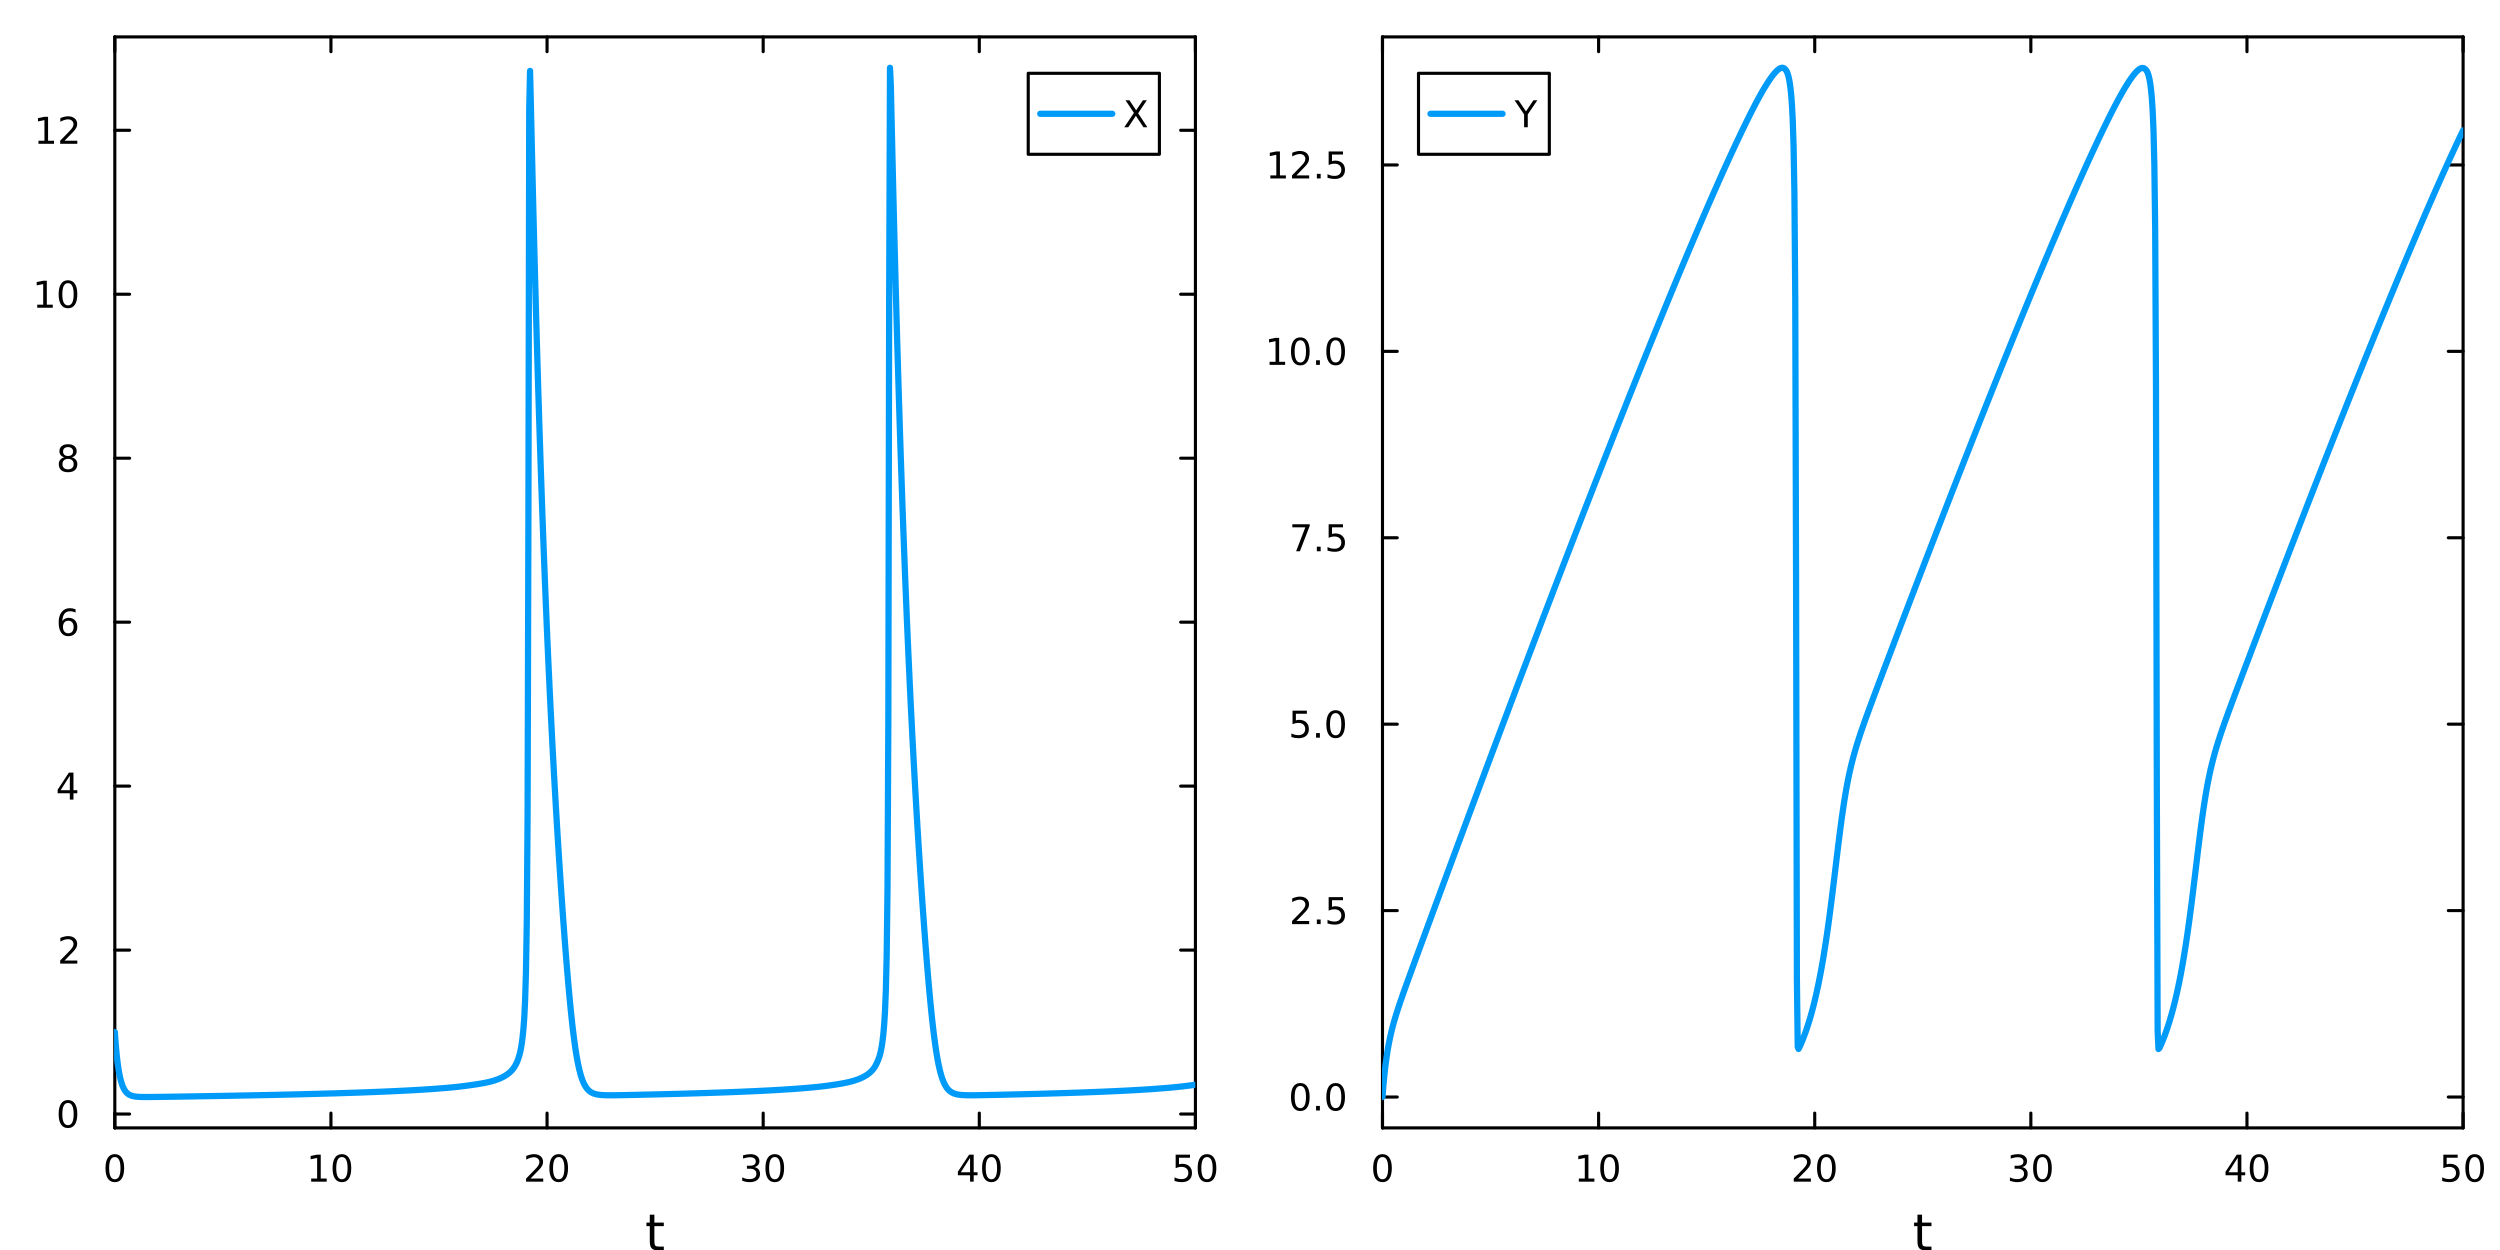 <?xml version="1.0" encoding="utf-8"?>
<svg xmlns="http://www.w3.org/2000/svg" xmlns:xlink="http://www.w3.org/1999/xlink" width="800" height="400" viewBox="0 0 3200 1600">
<rect x="0" y="0" width="3200" height="1600" fill="#333333" stroke="none"/>
<defs>
  <clipPath id="clip060">
    <rect x="0" y="0" width="3200" height="1600"/>
  </clipPath>
</defs>
<path clip-path="url(#clip060)" d="M0 1600 L3200 1600 L3200 0 L0 0  Z" fill="#ffffff" fill-rule="evenodd" fill-opacity="1"/>
<defs>
  <clipPath id="clip061">
    <rect x="640" y="0" width="2241" height="1600"/>
  </clipPath>
</defs>
<path clip-path="url(#clip060)" d="M146.959 1443.7 L1530.14 1443.7 L1530.14 47.244 L146.959 47.244  Z" fill="#ffffff" fill-rule="evenodd" fill-opacity="1"/>
<defs>
  <clipPath id="clip062">
    <rect x="146" y="47" width="1384" height="1397"/>
  </clipPath>
</defs>
<polyline clip-path="url(#clip060)" style="stroke:#000000; stroke-linecap:round; stroke-linejoin:round; stroke-width:4; stroke-opacity:1; fill:none" points="146.959,1443.7 1530.14,1443.7 "/>
<polyline clip-path="url(#clip060)" style="stroke:#000000; stroke-linecap:round; stroke-linejoin:round; stroke-width:4; stroke-opacity:1; fill:none" points="146.959,47.244 1530.14,47.244 "/>
<polyline clip-path="url(#clip060)" style="stroke:#000000; stroke-linecap:round; stroke-linejoin:round; stroke-width:4; stroke-opacity:1; fill:none" points="146.959,1443.7 146.959,1424.8 "/>
<polyline clip-path="url(#clip060)" style="stroke:#000000; stroke-linecap:round; stroke-linejoin:round; stroke-width:4; stroke-opacity:1; fill:none" points="423.596,1443.7 423.596,1424.8 "/>
<polyline clip-path="url(#clip060)" style="stroke:#000000; stroke-linecap:round; stroke-linejoin:round; stroke-width:4; stroke-opacity:1; fill:none" points="700.232,1443.7 700.232,1424.8 "/>
<polyline clip-path="url(#clip060)" style="stroke:#000000; stroke-linecap:round; stroke-linejoin:round; stroke-width:4; stroke-opacity:1; fill:none" points="976.868,1443.7 976.868,1424.8 "/>
<polyline clip-path="url(#clip060)" style="stroke:#000000; stroke-linecap:round; stroke-linejoin:round; stroke-width:4; stroke-opacity:1; fill:none" points="1253.5,1443.7 1253.5,1424.8 "/>
<polyline clip-path="url(#clip060)" style="stroke:#000000; stroke-linecap:round; stroke-linejoin:round; stroke-width:4; stroke-opacity:1; fill:none" points="1530.14,1443.7 1530.14,1424.8 "/>
<polyline clip-path="url(#clip060)" style="stroke:#000000; stroke-linecap:round; stroke-linejoin:round; stroke-width:4; stroke-opacity:1; fill:none" points="146.959,47.244 146.959,66.142 "/>
<polyline clip-path="url(#clip060)" style="stroke:#000000; stroke-linecap:round; stroke-linejoin:round; stroke-width:4; stroke-opacity:1; fill:none" points="423.596,47.244 423.596,66.142 "/>
<polyline clip-path="url(#clip060)" style="stroke:#000000; stroke-linecap:round; stroke-linejoin:round; stroke-width:4; stroke-opacity:1; fill:none" points="700.232,47.244 700.232,66.142 "/>
<polyline clip-path="url(#clip060)" style="stroke:#000000; stroke-linecap:round; stroke-linejoin:round; stroke-width:4; stroke-opacity:1; fill:none" points="976.868,47.244 976.868,66.142 "/>
<polyline clip-path="url(#clip060)" style="stroke:#000000; stroke-linecap:round; stroke-linejoin:round; stroke-width:4; stroke-opacity:1; fill:none" points="1253.5,47.244 1253.5,66.142 "/>
<polyline clip-path="url(#clip060)" style="stroke:#000000; stroke-linecap:round; stroke-linejoin:round; stroke-width:4; stroke-opacity:1; fill:none" points="1530.14,47.244 1530.14,66.142 "/>
<path clip-path="url(#clip060)" d="M146.959 1481.02 Q143.348 1481.02 141.52 1484.58 Q139.714 1488.12 139.714 1495.25 Q139.714 1502.36 141.52 1505.93 Q143.348 1509.47 146.959 1509.47 Q150.594 1509.47 152.399 1505.93 Q154.228 1502.36 154.228 1495.25 Q154.228 1488.12 152.399 1484.58 Q150.594 1481.02 146.959 1481.02 M146.959 1477.31 Q152.77 1477.31 155.825 1481.92 Q158.904 1486.5 158.904 1495.25 Q158.904 1503.98 155.825 1508.59 Q152.77 1513.17 146.959 1513.17 Q141.149 1513.17 138.071 1508.59 Q135.015 1503.98 135.015 1495.25 Q135.015 1486.5 138.071 1481.92 Q141.149 1477.31 146.959 1477.31 Z" fill="#000000" fill-rule="nonzero" fill-opacity="1" /><path clip-path="url(#clip060)" d="M398.283 1508.56 L405.922 1508.56 L405.922 1482.2 L397.612 1483.87 L397.612 1479.61 L405.876 1477.94 L410.552 1477.94 L410.552 1508.56 L418.191 1508.56 L418.191 1512.5 L398.283 1512.5 L398.283 1508.56 Z" fill="#000000" fill-rule="nonzero" fill-opacity="1" /><path clip-path="url(#clip060)" d="M437.635 1481.02 Q434.024 1481.02 432.195 1484.58 Q430.39 1488.12 430.39 1495.25 Q430.39 1502.36 432.195 1505.93 Q434.024 1509.47 437.635 1509.47 Q441.269 1509.47 443.075 1505.93 Q444.903 1502.36 444.903 1495.25 Q444.903 1488.12 443.075 1484.58 Q441.269 1481.02 437.635 1481.02 M437.635 1477.31 Q443.445 1477.31 446.501 1481.92 Q449.579 1486.5 449.579 1495.25 Q449.579 1503.98 446.501 1508.59 Q443.445 1513.17 437.635 1513.17 Q431.825 1513.17 428.746 1508.59 Q425.691 1503.98 425.691 1495.25 Q425.691 1486.5 428.746 1481.92 Q431.825 1477.31 437.635 1477.31 Z" fill="#000000" fill-rule="nonzero" fill-opacity="1" /><path clip-path="url(#clip060)" d="M679.005 1508.56 L695.324 1508.56 L695.324 1512.5 L673.38 1512.5 L673.38 1508.56 Q676.042 1505.81 680.625 1501.18 Q685.232 1496.53 686.412 1495.19 Q688.658 1492.66 689.537 1490.93 Q690.44 1489.17 690.44 1487.48 Q690.44 1484.72 688.496 1482.99 Q686.574 1481.25 683.473 1481.25 Q681.274 1481.25 678.82 1482.01 Q676.389 1482.78 673.612 1484.33 L673.612 1479.61 Q676.436 1478.47 678.889 1477.89 Q681.343 1477.31 683.38 1477.31 Q688.75 1477.31 691.945 1480 Q695.139 1482.69 695.139 1487.18 Q695.139 1489.31 694.329 1491.23 Q693.542 1493.12 691.436 1495.72 Q690.857 1496.39 687.755 1499.61 Q684.653 1502.8 679.005 1508.56 Z" fill="#000000" fill-rule="nonzero" fill-opacity="1" /><path clip-path="url(#clip060)" d="M715.139 1481.02 Q711.528 1481.02 709.699 1484.58 Q707.894 1488.12 707.894 1495.25 Q707.894 1502.36 709.699 1505.93 Q711.528 1509.47 715.139 1509.47 Q718.773 1509.47 720.579 1505.93 Q722.408 1502.36 722.408 1495.25 Q722.408 1488.12 720.579 1484.58 Q718.773 1481.02 715.139 1481.02 M715.139 1477.31 Q720.949 1477.31 724.005 1481.92 Q727.083 1486.5 727.083 1495.25 Q727.083 1503.98 724.005 1508.59 Q720.949 1513.17 715.139 1513.17 Q709.329 1513.17 706.25 1508.59 Q703.195 1503.98 703.195 1495.25 Q703.195 1486.5 706.25 1481.92 Q709.329 1477.31 715.139 1477.31 Z" fill="#000000" fill-rule="nonzero" fill-opacity="1" /><path clip-path="url(#clip060)" d="M965.711 1493.87 Q969.067 1494.58 970.942 1496.85 Q972.84 1499.12 972.84 1502.45 Q972.84 1507.57 969.322 1510.37 Q965.803 1513.17 959.322 1513.17 Q957.146 1513.17 954.831 1512.73 Q952.539 1512.31 950.086 1511.46 L950.086 1506.94 Q952.03 1508.08 954.345 1508.66 Q956.66 1509.24 959.183 1509.24 Q963.581 1509.24 965.873 1507.5 Q968.187 1505.76 968.187 1502.45 Q968.187 1499.4 966.035 1497.69 Q963.905 1495.95 960.086 1495.95 L956.058 1495.95 L956.058 1492.11 L960.271 1492.11 Q963.72 1492.11 965.549 1490.74 Q967.377 1489.35 967.377 1486.76 Q967.377 1484.1 965.479 1482.69 Q963.604 1481.25 960.086 1481.25 Q958.164 1481.25 955.965 1481.67 Q953.766 1482.08 951.127 1482.96 L951.127 1478.8 Q953.789 1478.06 956.104 1477.69 Q958.442 1477.31 960.502 1477.31 Q965.826 1477.31 968.928 1479.75 Q972.03 1482.15 972.03 1486.27 Q972.03 1489.14 970.387 1491.13 Q968.743 1493.1 965.711 1493.87 Z" fill="#000000" fill-rule="nonzero" fill-opacity="1" /><path clip-path="url(#clip060)" d="M991.706 1481.02 Q988.095 1481.02 986.266 1484.58 Q984.46 1488.12 984.46 1495.25 Q984.46 1502.36 986.266 1505.93 Q988.095 1509.47 991.706 1509.47 Q995.34 1509.47 997.146 1505.93 Q998.974 1502.36 998.974 1495.25 Q998.974 1488.12 997.146 1484.58 Q995.34 1481.02 991.706 1481.02 M991.706 1477.31 Q997.516 1477.31 1000.57 1481.92 Q1003.65 1486.5 1003.65 1495.25 Q1003.65 1503.98 1000.57 1508.59 Q997.516 1513.17 991.706 1513.17 Q985.896 1513.17 982.817 1508.59 Q979.761 1503.98 979.761 1495.25 Q979.761 1486.5 982.817 1481.92 Q985.896 1477.31 991.706 1477.31 Z" fill="#000000" fill-rule="nonzero" fill-opacity="1" /><path clip-path="url(#clip060)" d="M1241.68 1482.01 L1229.87 1500.46 L1241.68 1500.46 L1241.68 1482.01 M1240.45 1477.94 L1246.33 1477.94 L1246.33 1500.46 L1251.26 1500.46 L1251.26 1504.35 L1246.33 1504.35 L1246.33 1512.5 L1241.68 1512.5 L1241.68 1504.35 L1226.07 1504.35 L1226.07 1499.84 L1240.45 1477.94 Z" fill="#000000" fill-rule="nonzero" fill-opacity="1" /><path clip-path="url(#clip060)" d="M1268.99 1481.02 Q1265.38 1481.02 1263.55 1484.58 Q1261.74 1488.12 1261.74 1495.25 Q1261.74 1502.36 1263.55 1505.93 Q1265.38 1509.47 1268.99 1509.47 Q1272.62 1509.47 1274.43 1505.93 Q1276.26 1502.36 1276.26 1495.25 Q1276.26 1488.12 1274.43 1484.58 Q1272.62 1481.02 1268.99 1481.02 M1268.99 1477.31 Q1274.8 1477.31 1277.86 1481.92 Q1280.93 1486.5 1280.93 1495.25 Q1280.93 1503.98 1277.86 1508.59 Q1274.8 1513.17 1268.99 1513.17 Q1263.18 1513.17 1260.1 1508.59 Q1257.05 1503.98 1257.05 1495.25 Q1257.05 1486.5 1260.1 1481.92 Q1263.18 1477.31 1268.99 1477.31 Z" fill="#000000" fill-rule="nonzero" fill-opacity="1" /><path clip-path="url(#clip060)" d="M1504.84 1477.94 L1523.2 1477.94 L1523.2 1481.88 L1509.12 1481.88 L1509.12 1490.35 Q1510.14 1490 1511.16 1489.84 Q1512.18 1489.65 1513.2 1489.65 Q1518.98 1489.65 1522.36 1492.82 Q1525.74 1496 1525.74 1501.41 Q1525.74 1506.99 1522.27 1510.09 Q1518.8 1513.17 1512.48 1513.17 Q1510.3 1513.17 1508.03 1512.8 Q1505.79 1512.43 1503.38 1511.69 L1503.38 1506.99 Q1505.46 1508.12 1507.69 1508.68 Q1509.91 1509.24 1512.39 1509.24 Q1516.39 1509.24 1518.73 1507.13 Q1521.07 1505.02 1521.07 1501.41 Q1521.07 1497.8 1518.73 1495.69 Q1516.39 1493.59 1512.39 1493.59 Q1510.51 1493.59 1508.64 1494 Q1506.78 1494.42 1504.84 1495.3 L1504.84 1477.94 Z" fill="#000000" fill-rule="nonzero" fill-opacity="1" /><path clip-path="url(#clip060)" d="M1544.96 1481.02 Q1541.34 1481.02 1539.52 1484.58 Q1537.71 1488.12 1537.71 1495.25 Q1537.71 1502.36 1539.52 1505.93 Q1541.34 1509.47 1544.96 1509.47 Q1548.59 1509.47 1550.39 1505.93 Q1552.22 1502.36 1552.22 1495.25 Q1552.22 1488.12 1550.39 1484.58 Q1548.59 1481.02 1544.96 1481.02 M1544.96 1477.31 Q1550.77 1477.31 1553.82 1481.92 Q1556.9 1486.5 1556.9 1495.25 Q1556.9 1503.98 1553.82 1508.59 Q1550.77 1513.17 1544.96 1513.17 Q1539.14 1513.17 1536.07 1508.59 Q1533.01 1503.98 1533.01 1495.25 Q1533.01 1486.5 1536.07 1481.92 Q1539.14 1477.31 1544.96 1477.31 Z" fill="#000000" fill-rule="nonzero" fill-opacity="1" /><path clip-path="url(#clip060)" d="M837.611 1554.79 L837.611 1564.92 L849.674 1564.92 L849.674 1569.47 L837.611 1569.47 L837.611 1588.82 Q837.611 1593.18 838.789 1594.42 Q839.998 1595.66 843.658 1595.66 L849.674 1595.66 L849.674 1600.56 L843.658 1600.56 Q836.879 1600.56 834.301 1598.05 Q831.723 1595.5 831.723 1588.82 L831.723 1569.47 L827.426 1569.47 L827.426 1564.92 L831.723 1564.92 L831.723 1554.79 L837.611 1554.79 Z" fill="#000000" fill-rule="nonzero" fill-opacity="1" /><polyline clip-path="url(#clip060)" style="stroke:#000000; stroke-linecap:round; stroke-linejoin:round; stroke-width:4; stroke-opacity:1; fill:none" points="146.959,1443.7 146.959,47.244 "/>
<polyline clip-path="url(#clip060)" style="stroke:#000000; stroke-linecap:round; stroke-linejoin:round; stroke-width:4; stroke-opacity:1; fill:none" points="1530.14,1443.7 1530.14,47.244 "/>
<polyline clip-path="url(#clip060)" style="stroke:#000000; stroke-linecap:round; stroke-linejoin:round; stroke-width:4; stroke-opacity:1; fill:none" points="146.959,1425.97 165.857,1425.97 "/>
<polyline clip-path="url(#clip060)" style="stroke:#000000; stroke-linecap:round; stroke-linejoin:round; stroke-width:4; stroke-opacity:1; fill:none" points="146.959,1216.11 165.857,1216.11 "/>
<polyline clip-path="url(#clip060)" style="stroke:#000000; stroke-linecap:round; stroke-linejoin:round; stroke-width:4; stroke-opacity:1; fill:none" points="146.959,1006.24 165.857,1006.24 "/>
<polyline clip-path="url(#clip060)" style="stroke:#000000; stroke-linecap:round; stroke-linejoin:round; stroke-width:4; stroke-opacity:1; fill:none" points="146.959,796.368 165.857,796.368 "/>
<polyline clip-path="url(#clip060)" style="stroke:#000000; stroke-linecap:round; stroke-linejoin:round; stroke-width:4; stroke-opacity:1; fill:none" points="146.959,586.499 165.857,586.499 "/>
<polyline clip-path="url(#clip060)" style="stroke:#000000; stroke-linecap:round; stroke-linejoin:round; stroke-width:4; stroke-opacity:1; fill:none" points="146.959,376.63 165.857,376.63 "/>
<polyline clip-path="url(#clip060)" style="stroke:#000000; stroke-linecap:round; stroke-linejoin:round; stroke-width:4; stroke-opacity:1; fill:none" points="146.959,166.761 165.857,166.761 "/>
<polyline clip-path="url(#clip060)" style="stroke:#000000; stroke-linecap:round; stroke-linejoin:round; stroke-width:4; stroke-opacity:1; fill:none" points="1530.14,1425.97 1511.24,1425.97 "/>
<polyline clip-path="url(#clip060)" style="stroke:#000000; stroke-linecap:round; stroke-linejoin:round; stroke-width:4; stroke-opacity:1; fill:none" points="1530.14,1216.11 1511.24,1216.11 "/>
<polyline clip-path="url(#clip060)" style="stroke:#000000; stroke-linecap:round; stroke-linejoin:round; stroke-width:4; stroke-opacity:1; fill:none" points="1530.14,1006.24 1511.24,1006.24 "/>
<polyline clip-path="url(#clip060)" style="stroke:#000000; stroke-linecap:round; stroke-linejoin:round; stroke-width:4; stroke-opacity:1; fill:none" points="1530.14,796.368 1511.24,796.368 "/>
<polyline clip-path="url(#clip060)" style="stroke:#000000; stroke-linecap:round; stroke-linejoin:round; stroke-width:4; stroke-opacity:1; fill:none" points="1530.14,586.499 1511.24,586.499 "/>
<polyline clip-path="url(#clip060)" style="stroke:#000000; stroke-linecap:round; stroke-linejoin:round; stroke-width:4; stroke-opacity:1; fill:none" points="1530.14,376.63 1511.24,376.63 "/>
<polyline clip-path="url(#clip060)" style="stroke:#000000; stroke-linecap:round; stroke-linejoin:round; stroke-width:4; stroke-opacity:1; fill:none" points="1530.14,166.761 1511.24,166.761 "/>
<path clip-path="url(#clip060)" d="M87.015 1411.77 Q83.404 1411.77 81.575 1415.34 Q79.77 1418.88 79.77 1426.01 Q79.77 1433.12 81.575 1436.68 Q83.404 1440.22 87.015 1440.22 Q90.649 1440.22 92.455 1436.68 Q94.284 1433.12 94.284 1426.01 Q94.284 1418.88 92.455 1415.34 Q90.649 1411.77 87.015 1411.77 M87.015 1408.07 Q92.825 1408.07 95.881 1412.68 Q98.959 1417.26 98.959 1426.01 Q98.959 1434.74 95.881 1439.34 Q92.825 1443.93 87.015 1443.93 Q81.205 1443.93 78.126 1439.34 Q75.071 1434.74 75.071 1426.01 Q75.071 1417.26 78.126 1412.68 Q81.205 1408.07 87.015 1408.07 Z" fill="#000000" fill-rule="nonzero" fill-opacity="1" /><path clip-path="url(#clip060)" d="M82.64 1229.45 L98.959 1229.45 L98.959 1233.39 L77.015 1233.39 L77.015 1229.45 Q79.677 1226.7 84.26 1222.07 Q88.867 1217.41 90.047 1216.07 Q92.293 1213.55 93.172 1211.81 Q94.075 1210.05 94.075 1208.36 Q94.075 1205.61 92.131 1203.87 Q90.21 1202.14 87.108 1202.14 Q84.909 1202.14 82.455 1202.9 Q80.024 1203.66 77.247 1205.21 L77.247 1200.49 Q80.071 1199.36 82.524 1198.78 Q84.978 1198.2 87.015 1198.2 Q92.385 1198.2 95.58 1200.89 Q98.774 1203.57 98.774 1208.06 Q98.774 1210.19 97.964 1212.11 Q97.177 1214.01 95.071 1216.6 Q94.492 1217.27 91.39 1220.49 Q88.288 1223.69 82.64 1229.45 Z" fill="#000000" fill-rule="nonzero" fill-opacity="1" /><path clip-path="url(#clip060)" d="M89.376 993.031 L77.571 1011.48 L89.376 1011.48 L89.376 993.031 M88.149 988.956 L94.029 988.956 L94.029 1011.48 L98.959 1011.48 L98.959 1015.37 L94.029 1015.37 L94.029 1023.52 L89.376 1023.52 L89.376 1015.37 L73.774 1015.37 L73.774 1010.85 L88.149 988.956 Z" fill="#000000" fill-rule="nonzero" fill-opacity="1" /><path clip-path="url(#clip060)" d="M87.432 794.504 Q84.284 794.504 82.432 796.657 Q80.603 798.81 80.603 802.56 Q80.603 806.287 82.432 808.463 Q84.284 810.615 87.432 810.615 Q90.58 810.615 92.409 808.463 Q94.26 806.287 94.26 802.56 Q94.26 798.81 92.409 796.657 Q90.58 794.504 87.432 794.504 M96.714 779.852 L96.714 784.111 Q94.955 783.277 93.149 782.838 Q91.367 782.398 89.608 782.398 Q84.978 782.398 82.524 785.523 Q80.094 788.648 79.747 794.967 Q81.112 792.953 83.172 791.889 Q85.233 790.801 87.71 790.801 Q92.918 790.801 95.927 793.972 Q98.959 797.12 98.959 802.56 Q98.959 807.884 95.811 811.101 Q92.663 814.319 87.432 814.319 Q81.436 814.319 78.265 809.736 Q75.094 805.129 75.094 796.402 Q75.094 788.208 78.983 783.347 Q82.872 778.463 89.422 778.463 Q91.182 778.463 92.964 778.81 Q94.77 779.157 96.714 779.852 Z" fill="#000000" fill-rule="nonzero" fill-opacity="1" /><path clip-path="url(#clip060)" d="M87.108 587.367 Q83.774 587.367 81.853 589.149 Q79.955 590.932 79.955 594.057 Q79.955 597.182 81.853 598.964 Q83.774 600.747 87.108 600.747 Q90.441 600.747 92.362 598.964 Q94.284 597.159 94.284 594.057 Q94.284 590.932 92.362 589.149 Q90.464 587.367 87.108 587.367 M82.432 585.376 Q79.422 584.636 77.733 582.575 Q76.066 580.515 76.066 577.552 Q76.066 573.409 79.006 571.001 Q81.969 568.594 87.108 568.594 Q92.27 568.594 95.21 571.001 Q98.149 573.409 98.149 577.552 Q98.149 580.515 96.46 582.575 Q94.793 584.636 91.807 585.376 Q95.186 586.163 97.061 588.455 Q98.959 590.747 98.959 594.057 Q98.959 599.08 95.881 601.765 Q92.825 604.45 87.108 604.45 Q81.39 604.45 78.311 601.765 Q75.256 599.08 75.256 594.057 Q75.256 590.747 77.154 588.455 Q79.052 586.163 82.432 585.376 M80.719 577.992 Q80.719 580.677 82.385 582.182 Q84.075 583.686 87.108 583.686 Q90.117 583.686 91.807 582.182 Q93.52 580.677 93.52 577.992 Q93.52 575.307 91.807 573.802 Q90.117 572.298 87.108 572.298 Q84.075 572.298 82.385 573.802 Q80.719 575.307 80.719 577.992 Z" fill="#000000" fill-rule="nonzero" fill-opacity="1" /><path clip-path="url(#clip060)" d="M47.663 389.975 L55.302 389.975 L55.302 363.609 L46.992 365.276 L46.992 361.017 L55.256 359.35 L59.932 359.35 L59.932 389.975 L67.571 389.975 L67.571 393.91 L47.663 393.91 L47.663 389.975 Z" fill="#000000" fill-rule="nonzero" fill-opacity="1" /><path clip-path="url(#clip060)" d="M87.015 362.429 Q83.404 362.429 81.575 365.994 Q79.77 369.535 79.77 376.665 Q79.77 383.771 81.575 387.336 Q83.404 390.878 87.015 390.878 Q90.649 390.878 92.455 387.336 Q94.284 383.771 94.284 376.665 Q94.284 369.535 92.455 365.994 Q90.649 362.429 87.015 362.429 M87.015 358.725 Q92.825 358.725 95.881 363.332 Q98.959 367.915 98.959 376.665 Q98.959 385.392 95.881 389.998 Q92.825 394.581 87.015 394.581 Q81.205 394.581 78.126 389.998 Q75.071 385.392 75.071 376.665 Q75.071 367.915 78.126 363.332 Q81.205 358.725 87.015 358.725 Z" fill="#000000" fill-rule="nonzero" fill-opacity="1" /><path clip-path="url(#clip060)" d="M49.261 180.106 L56.9 180.106 L56.9 153.741 L48.589 155.407 L48.589 151.148 L56.853 149.481 L61.529 149.481 L61.529 180.106 L69.168 180.106 L69.168 184.041 L49.261 184.041 L49.261 180.106 Z" fill="#000000" fill-rule="nonzero" fill-opacity="1" /><path clip-path="url(#clip060)" d="M82.64 180.106 L98.959 180.106 L98.959 184.041 L77.015 184.041 L77.015 180.106 Q79.677 177.352 84.26 172.722 Q88.867 168.069 90.047 166.727 Q92.293 164.204 93.172 162.467 Q94.075 160.708 94.075 159.018 Q94.075 156.264 92.131 154.528 Q90.21 152.792 87.108 152.792 Q84.909 152.792 82.455 153.555 Q80.024 154.319 77.247 155.87 L77.247 151.148 Q80.071 150.014 82.524 149.435 Q84.978 148.856 87.015 148.856 Q92.385 148.856 95.58 151.542 Q98.774 154.227 98.774 158.718 Q98.774 160.847 97.964 162.768 Q97.177 164.667 95.071 167.259 Q94.492 167.93 91.39 171.148 Q88.288 174.342 82.64 180.106 Z" fill="#000000" fill-rule="nonzero" fill-opacity="1" /><polyline clip-path="url(#clip062)" style="stroke:#009af9; stroke-linecap:round; stroke-linejoin:round; stroke-width:8; stroke-opacity:1; fill:none" points="146.959,1321.04 148.016,1335.52 149.073,1347.36 150.129,1357.1 151.186,1365.14 152.243,1371.8 153.299,1377.32 154.356,1381.9 155.413,1385.71 156.469,1388.87 157.526,1391.5 158.583,1393.69 159.639,1395.5 160.696,1397.01 161.753,1398.27 162.809,1399.31 163.866,1400.18 164.923,1400.89 165.979,1401.49 167.036,1401.98 168.093,1402.39 169.15,1402.73 170.206,1403.01 171.263,1403.24 172.32,1403.43 173.376,1403.59 174.433,1403.72 175.49,1403.82 176.546,1403.9 177.603,1403.97 178.66,1404.03 179.716,1404.07 180.773,1404.1 181.83,1404.13 182.886,1404.15 183.943,1404.16 185,1404.17 186.056,1404.18 187.113,1404.18 188.17,1404.18 189.226,1404.17 190.283,1404.17 191.34,1404.16 192.396,1404.15 193.453,1404.14 194.51,1404.13 195.566,1404.12 196.623,1404.11 197.68,1404.1 198.736,1404.09 199.793,1404.08 200.85,1404.06 201.906,1404.05 202.963,1404.03 204.02,1404.02 205.076,1404.01 206.133,1403.99 207.19,1403.98 208.246,1403.96 209.303,1403.95 210.36,1403.93 211.416,1403.92 212.473,1403.9 213.53,1403.89 214.586,1403.87 215.643,1403.86 216.7,1403.84 217.756,1403.83 218.813,1403.81 219.87,1403.8 220.926,1403.78 221.983,1403.76 223.04,1403.75 224.096,1403.73 225.153,1403.72 226.21,1403.7 227.266,1403.69 228.323,1403.67 229.38,1403.65 230.436,1403.64 231.493,1403.62 232.55,1403.61 233.606,1403.59 234.663,1403.57 235.72,1403.56 236.776,1403.54 237.833,1403.52 238.89,1403.51 239.946,1403.49 241.003,1403.48 242.06,1403.46 243.116,1403.44 244.173,1403.43 245.23,1403.41 246.286,1403.39 247.343,1403.37 248.4,1403.36 249.456,1403.34 250.513,1403.32 251.57,1403.31 252.626,1403.29 253.683,1403.27 254.74,1403.26 255.796,1403.24 256.853,1403.22 257.91,1403.21 258.966,1403.19 260.023,1403.17 261.08,1403.15 262.136,1403.14 263.193,1403.12 264.25,1403.1 265.306,1403.08 266.363,1403.06 267.42,1403.05 268.476,1403.03 269.533,1403.01 270.59,1402.99 271.646,1402.98 272.703,1402.96 273.76,1402.94 274.816,1402.92 275.873,1402.9 276.93,1402.89 277.987,1402.87 279.043,1402.85 280.1,1402.83 281.157,1402.81 282.213,1402.79 283.27,1402.78 284.327,1402.76 285.383,1402.74 286.44,1402.72 287.497,1402.7 288.553,1402.68 289.61,1402.66 290.667,1402.64 291.723,1402.62 292.78,1402.6 293.837,1402.59 294.893,1402.57 295.95,1402.55 297.007,1402.53 298.063,1402.51 299.12,1402.49 300.177,1402.47 301.233,1402.45 302.29,1402.43 303.347,1402.41 304.403,1402.39 305.46,1402.37 306.517,1402.35 307.573,1402.33 308.63,1402.31 309.687,1402.29 310.743,1402.27 311.8,1402.25 312.857,1402.23 313.913,1402.21 314.97,1402.19 316.027,1402.17 317.083,1402.15 318.14,1402.13 319.197,1402.11 320.253,1402.09 321.31,1402.07 322.367,1402.05 323.423,1402.03 324.48,1402.01 325.537,1401.99 326.593,1401.96 327.65,1401.94 328.707,1401.92 329.763,1401.9 330.82,1401.88 331.877,1401.86 332.933,1401.83 333.99,1401.81 335.047,1401.79 336.103,1401.77 337.16,1401.74 338.217,1401.72 339.273,1401.7 340.33,1401.68 341.387,1401.65 342.443,1401.63 343.5,1401.61 344.557,1401.59 345.613,1401.57 346.67,1401.55 347.727,1401.52 348.783,1401.5 349.84,1401.48 350.897,1401.46 351.953,1401.43 353.01,1401.41 354.067,1401.39 355.123,1401.36 356.18,1401.34 357.237,1401.31 358.293,1401.29 359.35,1401.26 360.407,1401.24 361.463,1401.21 362.52,1401.19 363.577,1401.17 364.633,1401.14 365.69,1401.12 366.747,1401.09 367.803,1401.07 368.86,1401.05 369.917,1401.02 370.973,1401 372.03,1400.97 373.087,1400.95 374.143,1400.93 375.2,1400.9 376.257,1400.88 377.313,1400.85 378.37,1400.83 379.427,1400.8 380.483,1400.77 381.54,1400.75 382.597,1400.72 383.653,1400.69 384.71,1400.67 385.767,1400.64 386.823,1400.61 387.88,1400.58 388.937,1400.56 389.994,1400.53 391.05,1400.5 392.107,1400.48 393.164,1400.45 394.22,1400.42 395.277,1400.4 396.334,1400.37 397.39,1400.34 398.447,1400.32 399.504,1400.29 400.56,1400.26 401.617,1400.24 402.674,1400.21 403.73,1400.18 404.787,1400.15 405.844,1400.12 406.9,1400.09 407.957,1400.06 409.014,1400.03 410.07,1400.01 411.127,1399.98 412.184,1399.94 413.24,1399.91 414.297,1399.88 415.354,1399.85 416.41,1399.82 417.467,1399.79 418.524,1399.76 419.58,1399.73 420.637,1399.7 421.694,1399.67 422.75,1399.64 423.807,1399.61 424.864,1399.58 425.92,1399.55 426.977,1399.52 428.034,1399.49 429.09,1399.46 430.147,1399.43 431.204,1399.4 432.26,1399.36 433.317,1399.33 434.374,1399.3 435.43,1399.27 436.487,1399.23 437.544,1399.2 438.6,1399.17 439.657,1399.13 440.714,1399.1 441.77,1399.06 442.827,1399.03 443.884,1398.99 444.94,1398.96 445.997,1398.92 447.054,1398.89 448.11,1398.85 449.167,1398.82 450.224,1398.79 451.28,1398.75 452.337,1398.72 453.394,1398.68 454.45,1398.65 455.507,1398.61 456.564,1398.58 457.62,1398.54 458.677,1398.5 459.734,1398.47 460.79,1398.43 461.847,1398.39 462.904,1398.35 463.96,1398.32 465.017,1398.28 466.074,1398.24 467.13,1398.2 468.187,1398.16 469.244,1398.12 470.3,1398.08 471.357,1398.04 472.414,1398 473.47,1397.96 474.527,1397.92 475.584,1397.88 476.64,1397.84 477.697,1397.8 478.754,1397.76 479.81,1397.71 480.867,1397.67 481.924,1397.63 482.98,1397.59 484.037,1397.55 485.094,1397.51 486.15,1397.46 487.207,1397.42 488.264,1397.38 489.32,1397.33 490.377,1397.29 491.434,1397.25 492.49,1397.2 493.547,1397.16 494.604,1397.11 495.66,1397.06 496.717,1397.02 497.774,1396.97 498.831,1396.92 499.887,1396.88 500.944,1396.83 502.001,1396.78 503.057,1396.73 504.114,1396.68 505.171,1396.63 506.227,1396.58 507.284,1396.53 508.341,1396.48 509.397,1396.43 510.454,1396.38 511.511,1396.33 512.567,1396.28 513.624,1396.23 514.681,1396.18 515.737,1396.12 516.794,1396.07 517.851,1396.02 518.907,1395.96 519.964,1395.91 521.021,1395.86 522.077,1395.8 523.134,1395.74 524.191,1395.69 525.247,1395.63 526.304,1395.57 527.361,1395.52 528.417,1395.46 529.474,1395.4 530.531,1395.34 531.587,1395.28 532.644,1395.22 533.701,1395.16 534.757,1395.1 535.814,1395.03 536.871,1394.97 537.927,1394.91 538.984,1394.84 540.041,1394.78 541.097,1394.71 542.154,1394.65 543.211,1394.58 544.267,1394.51 545.324,1394.44 546.381,1394.37 547.437,1394.31 548.494,1394.24 549.551,1394.16 550.607,1394.09 551.664,1394.02 552.721,1393.95 553.777,1393.87 554.834,1393.8 555.891,1393.72 556.947,1393.65 558.004,1393.57 559.061,1393.49 560.117,1393.41 561.174,1393.33 562.231,1393.25 563.287,1393.17 564.344,1393.09 565.401,1393 566.457,1392.92 567.514,1392.83 568.571,1392.75 569.627,1392.66 570.684,1392.57 571.741,1392.48 572.797,1392.39 573.854,1392.29 574.911,1392.2 575.967,1392.1 577.024,1392.01 578.081,1391.91 579.137,1391.81 580.194,1391.71 581.251,1391.6 582.307,1391.5 583.364,1391.39 584.421,1391.28 585.477,1391.17 586.534,1391.05 587.591,1390.93 588.647,1390.8 589.704,1390.67 590.761,1390.54 591.817,1390.41 592.874,1390.27 593.931,1390.14 594.987,1390 596.044,1389.86 597.101,1389.72 598.157,1389.57 599.214,1389.43 600.271,1389.28 601.327,1389.14 602.384,1388.99 603.441,1388.84 604.497,1388.69 605.554,1388.54 606.611,1388.38 607.667,1388.22 608.724,1388.07 609.781,1387.9 610.838,1387.74 611.894,1387.57 612.951,1387.4 614.008,1387.23 615.064,1387.05 616.121,1386.87 617.178,1386.68 618.234,1386.49 619.291,1386.3 620.348,1386.09 621.404,1385.88 622.461,1385.66 623.518,1385.44 624.574,1385.2 625.631,1384.96 626.688,1384.7 627.744,1384.44 628.801,1384.16 629.858,1383.88 630.914,1383.58 631.971,1383.26 633.028,1382.93 634.084,1382.59 635.141,1382.23 636.198,1381.85 637.254,1381.45 638.311,1381.04 639.368,1380.6 640.424,1380.15 641.481,1379.67 642.538,1379.17 643.594,1378.64 644.651,1378.08 645.708,1377.49 646.764,1376.86 647.821,1376.18 648.878,1375.47 649.934,1374.71 650.991,1373.9 652.048,1373.02 653.104,1372.07 654.161,1371.04 655.218,1369.9 656.274,1368.65 657.331,1367.27 658.388,1365.72 659.444,1364 660.501,1362.04 661.558,1359.81 662.614,1357.28 663.671,1354.38 664.728,1350.96 665.784,1346.85 666.841,1341.8 667.898,1335.51 668.954,1327.25 670.011,1316.74 671.068,1302.46 672.124,1280.9 673.181,1245.86 674.238,1184 675.294,1045.78 676.351,666.511 677.408,139.474 678.464,90.742 679.521,134.077 680.578,180.693 681.634,225.92 682.691,269.56 683.748,311.66 684.804,352.277 685.861,391.465 686.918,429.29 687.974,465.811 689.031,501.059 690.088,535.109 691.144,567.997 692.201,599.773 693.258,630.487 694.314,660.179 695.371,688.893 696.428,716.676 697.484,743.555 698.541,769.586 699.598,794.794 700.654,819.219 701.711,842.9 702.768,865.867 703.824,888.154 704.881,909.794 705.938,930.817 706.994,951.254 708.051,971.133 709.108,990.478 710.164,1009.32 711.221,1027.67 712.278,1045.58 713.334,1063.05 714.391,1080.09 715.448,1096.74 716.504,1113.01 717.561,1128.89 718.618,1144.42 719.675,1159.58 720.731,1174.38 721.788,1188.82 722.845,1202.89 723.901,1216.57 724.958,1229.86 726.015,1242.72 727.071,1255.13 728.128,1267.07 729.185,1278.52 730.241,1289.44 731.298,1299.8 732.355,1309.58 733.411,1318.76 734.468,1327.33 735.525,1335.28 736.581,1342.61 737.638,1349.33 738.695,1355.45 739.751,1360.99 740.808,1365.99 741.865,1370.48 742.921,1374.51 743.978,1378.09 745.035,1381.25 746.091,1384.02 747.148,1386.44 748.205,1388.55 749.261,1390.38 750.318,1391.99 751.375,1393.41 752.431,1394.64 753.488,1395.71 754.545,1396.63 755.601,1397.42 756.658,1398.1 757.715,1398.69 758.771,1399.2 759.828,1399.64 760.885,1400.01 761.941,1400.33 762.998,1400.6 764.055,1400.83 765.111,1401.03 766.168,1401.2 767.225,1401.34 768.281,1401.46 769.338,1401.56 770.395,1401.64 771.451,1401.71 772.508,1401.77 773.565,1401.82 774.621,1401.85 775.678,1401.88 776.735,1401.91 777.791,1401.92 778.848,1401.94 779.905,1401.94 780.961,1401.95 782.018,1401.95 783.075,1401.94 784.131,1401.94 785.188,1401.93 786.245,1401.92 787.301,1401.91 788.358,1401.9 789.415,1401.88 790.471,1401.87 791.528,1401.85 792.585,1401.84 793.641,1401.82 794.698,1401.8 795.755,1401.78 796.811,1401.76 797.868,1401.74 798.925,1401.72 799.981,1401.7 801.038,1401.68 802.095,1401.66 803.151,1401.64 804.208,1401.62 805.265,1401.6 806.321,1401.58 807.378,1401.55 808.435,1401.53 809.491,1401.51 810.548,1401.49 811.605,1401.46 812.661,1401.44 813.718,1401.42 814.775,1401.4 815.831,1401.37 816.888,1401.35 817.945,1401.33 819.001,1401.3 820.058,1401.28 821.115,1401.26 822.171,1401.23 823.228,1401.21 824.285,1401.18 825.341,1401.16 826.398,1401.14 827.455,1401.11 828.511,1401.09 829.568,1401.06 830.625,1401.04 831.682,1401.01 832.738,1400.99 833.795,1400.96 834.852,1400.94 835.908,1400.91 836.965,1400.89 838.022,1400.86 839.078,1400.84 840.135,1400.81 841.192,1400.79 842.248,1400.76 843.305,1400.73 844.362,1400.71 845.418,1400.68 846.475,1400.66 847.532,1400.63 848.588,1400.6 849.645,1400.58 850.702,1400.55 851.758,1400.53 852.815,1400.5 853.872,1400.47 854.928,1400.44 855.985,1400.42 857.042,1400.39 858.098,1400.36 859.155,1400.33 860.212,1400.31 861.268,1400.28 862.325,1400.25 863.382,1400.22 864.438,1400.19 865.495,1400.17 866.552,1400.14 867.608,1400.11 868.665,1400.08 869.722,1400.05 870.778,1400.02 871.835,1399.99 872.892,1399.96 873.948,1399.94 875.005,1399.91 876.062,1399.88 877.118,1399.85 878.175,1399.82 879.232,1399.79 880.288,1399.76 881.345,1399.73 882.402,1399.7 883.458,1399.66 884.515,1399.63 885.572,1399.6 886.628,1399.57 887.685,1399.54 888.742,1399.51 889.798,1399.48 890.855,1399.44 891.912,1399.41 892.968,1399.38 894.025,1399.35 895.082,1399.32 896.138,1399.28 897.195,1399.25 898.252,1399.22 899.308,1399.19 900.365,1399.15 901.422,1399.12 902.478,1399.09 903.535,1399.05 904.592,1399.02 905.648,1398.99 906.705,1398.95 907.762,1398.92 908.818,1398.88 909.875,1398.85 910.932,1398.81 911.988,1398.78 913.045,1398.74 914.102,1398.7 915.158,1398.67 916.215,1398.63 917.272,1398.6 918.328,1398.56 919.385,1398.52 920.442,1398.49 921.498,1398.45 922.555,1398.41 923.612,1398.38 924.668,1398.34 925.725,1398.3 926.782,1398.26 927.838,1398.23 928.895,1398.19 929.952,1398.15 931.008,1398.11 932.065,1398.07 933.122,1398.03 934.178,1397.99 935.235,1397.95 936.292,1397.91 937.348,1397.87 938.405,1397.83 939.462,1397.79 940.519,1397.74 941.575,1397.7 942.632,1397.66 943.689,1397.62 944.745,1397.58 945.802,1397.53 946.859,1397.49 947.915,1397.45 948.972,1397.4 950.029,1397.36 951.085,1397.32 952.142,1397.27 953.199,1397.23 954.255,1397.18 955.312,1397.14 956.369,1397.09 957.425,1397.05 958.482,1397 959.539,1396.96 960.595,1396.91 961.652,1396.86 962.709,1396.81 963.765,1396.77 964.822,1396.72 965.879,1396.67 966.935,1396.62 967.992,1396.57 969.049,1396.52 970.105,1396.47 971.162,1396.42 972.219,1396.37 973.275,1396.31 974.332,1396.26 975.389,1396.21 976.445,1396.16 977.502,1396.1 978.559,1396.05 979.615,1396 980.672,1395.94 981.729,1395.89 982.785,1395.83 983.842,1395.78 984.899,1395.72 985.955,1395.67 987.012,1395.61 988.069,1395.55 989.125,1395.49 990.182,1395.44 991.239,1395.38 992.295,1395.32 993.352,1395.26 994.409,1395.2 995.465,1395.14 996.522,1395.07 997.579,1395.01 998.635,1394.95 999.692,1394.88 1000.75,1394.82 1001.81,1394.76 1002.86,1394.69 1003.92,1394.62 1004.98,1394.56 1006.03,1394.49 1007.09,1394.42 1008.15,1394.35 1009.2,1394.28 1010.26,1394.21 1011.32,1394.14 1012.37,1394.07 1013.43,1394 1014.49,1393.92 1015.54,1393.85 1016.6,1393.77 1017.66,1393.7 1018.71,1393.62 1019.77,1393.54 1020.83,1393.46 1021.88,1393.38 1022.94,1393.3 1024,1393.22 1025.05,1393.14 1026.11,1393.06 1027.17,1392.97 1028.22,1392.89 1029.28,1392.8 1030.34,1392.71 1031.39,1392.63 1032.45,1392.54 1033.51,1392.44 1034.56,1392.35 1035.62,1392.26 1036.68,1392.16 1037.73,1392.07 1038.79,1391.97 1039.85,1391.87 1040.9,1391.77 1041.96,1391.67 1043.02,1391.57 1044.07,1391.46 1045.13,1391.36 1046.19,1391.25 1047.24,1391.14 1048.3,1391.03 1049.36,1390.91 1050.41,1390.8 1051.47,1390.68 1052.53,1390.55 1053.58,1390.43 1054.64,1390.3 1055.7,1390.17 1056.75,1390.03 1057.81,1389.9 1058.87,1389.76 1059.92,1389.62 1060.98,1389.47 1062.04,1389.33 1063.09,1389.18 1064.15,1389.03 1065.21,1388.88 1066.26,1388.72 1067.32,1388.57 1068.38,1388.41 1069.43,1388.25 1070.49,1388.08 1071.55,1387.91 1072.6,1387.74 1073.66,1387.57 1074.72,1387.39 1075.77,1387.21 1076.83,1387.02 1077.89,1386.83 1078.94,1386.63 1080,1386.43 1081.06,1386.22 1082.11,1386.01 1083.17,1385.79 1084.23,1385.56 1085.28,1385.32 1086.34,1385.07 1087.4,1384.82 1088.45,1384.55 1089.51,1384.28 1090.57,1383.99 1091.62,1383.7 1092.68,1383.39 1093.74,1383.06 1094.79,1382.73 1095.85,1382.38 1096.91,1382.01 1097.96,1381.63 1099.02,1381.23 1100.08,1380.81 1101.13,1380.37 1102.19,1379.91 1103.25,1379.43 1104.3,1378.91 1105.36,1378.37 1106.42,1377.79 1107.47,1377.19 1108.53,1376.55 1109.59,1375.87 1110.64,1375.15 1111.7,1374.37 1112.76,1373.53 1113.81,1372.62 1114.87,1371.63 1115.93,1370.55 1116.98,1369.35 1118.04,1368.04 1119.1,1366.59 1120.15,1364.91 1121.21,1362.99 1122.27,1360.87 1123.32,1358.55 1124.38,1355.95 1125.44,1352.95 1126.49,1349.35 1127.55,1344.92 1128.61,1339.34 1129.66,1332.25 1130.72,1323.15 1131.78,1310.98 1132.83,1293.85 1133.89,1267.56 1134.95,1223.13 1136,1137.92 1137.06,925.034 1138.12,386.201 1139.17,86.766 1140.23,108.619 1141.29,155.024 1142.34,201.096 1143.4,245.611 1144.46,288.555 1145.51,329.983 1146.57,369.959 1147.63,408.536 1148.68,445.763 1149.74,481.712 1150.8,516.422 1151.85,549.94 1152.91,582.334 1153.97,613.622 1155.02,643.88 1156.08,673.125 1157.14,701.42 1158.19,728.794 1159.25,755.288 1160.31,780.949 1161.36,805.802 1162.42,829.889 1163.48,853.248 1164.53,875.907 1165.59,897.901 1166.65,919.261 1167.7,940.018 1168.76,960.204 1169.82,979.842 1170.87,998.958 1171.93,1017.58 1172.99,1035.73 1174.04,1053.43 1175.1,1070.71 1176.16,1087.58 1177.21,1104.06 1178.27,1120.15 1179.33,1135.87 1180.38,1151.24 1181.44,1166.24 1182.5,1180.88 1183.55,1195.15 1184.61,1209.05 1185.67,1222.56 1186.72,1235.66 1187.78,1248.32 1188.84,1260.53 1189.89,1272.25 1190.95,1283.46 1192.01,1294.13 1193.06,1304.24 1194.12,1313.75 1195.18,1322.66 1196.23,1330.96 1197.29,1338.63 1198.35,1345.69 1199.4,1352.14 1200.46,1358 1201.52,1363.3 1202.57,1368.06 1203.63,1372.32 1204.69,1376.13 1205.74,1379.52 1206.8,1382.5 1207.86,1385.12 1208.91,1387.41 1209.97,1389.4 1211.03,1391.14 1212.08,1392.66 1213.14,1393.99 1214.2,1395.14 1215.25,1396.14 1216.31,1397 1217.37,1397.74 1218.42,1398.38 1219.48,1398.93 1220.54,1399.41 1221.59,1399.82 1222.65,1400.16 1223.71,1400.46 1224.76,1400.71 1225.82,1400.93 1226.88,1401.11 1227.93,1401.26 1228.99,1401.4 1230.05,1401.51 1231.1,1401.6 1232.16,1401.68 1233.22,1401.74 1234.27,1401.79 1235.33,1401.84 1236.39,1401.87 1237.44,1401.9 1238.5,1401.92 1239.56,1401.93 1240.61,1401.94 1241.67,1401.94 1242.73,1401.95 1243.78,1401.94 1244.84,1401.94 1245.9,1401.93 1246.95,1401.93 1248.01,1401.92 1249.07,1401.9 1250.12,1401.89 1251.18,1401.88 1252.24,1401.86 1253.29,1401.84 1254.35,1401.83 1255.41,1401.81 1256.46,1401.79 1257.52,1401.77 1258.58,1401.75 1259.63,1401.73 1260.69,1401.71 1261.75,1401.69 1262.8,1401.67 1263.86,1401.65 1264.92,1401.63 1265.97,1401.61 1267.03,1401.59 1268.09,1401.57 1269.14,1401.54 1270.2,1401.52 1271.26,1401.5 1272.31,1401.48 1273.37,1401.45 1274.43,1401.43 1275.48,1401.41 1276.54,1401.39 1277.6,1401.36 1278.65,1401.34 1279.71,1401.32 1280.77,1401.29 1281.82,1401.27 1282.88,1401.24 1283.94,1401.22 1284.99,1401.2 1286.05,1401.17 1287.11,1401.15 1288.16,1401.13 1289.22,1401.1 1290.28,1401.08 1291.33,1401.05 1292.39,1401.03 1293.45,1401 1294.5,1400.98 1295.56,1400.95 1296.62,1400.93 1297.67,1400.9 1298.73,1400.88 1299.79,1400.85 1300.84,1400.83 1301.9,1400.8 1302.96,1400.77 1304.01,1400.75 1305.07,1400.72 1306.13,1400.7 1307.18,1400.67 1308.24,1400.64 1309.3,1400.62 1310.35,1400.59 1311.41,1400.57 1312.47,1400.54 1313.52,1400.51 1314.58,1400.49 1315.64,1400.46 1316.69,1400.43 1317.75,1400.4 1318.81,1400.38 1319.86,1400.35 1320.92,1400.32 1321.98,1400.29 1323.03,1400.27 1324.09,1400.24 1325.15,1400.21 1326.2,1400.18 1327.26,1400.15 1328.32,1400.12 1329.37,1400.1 1330.43,1400.07 1331.49,1400.04 1332.54,1400.01 1333.6,1399.98 1334.66,1399.95 1335.71,1399.92 1336.77,1399.89 1337.83,1399.86 1338.88,1399.83 1339.94,1399.8 1341,1399.77 1342.05,1399.74 1343.11,1399.71 1344.17,1399.68 1345.22,1399.65 1346.28,1399.62 1347.34,1399.59 1348.39,1399.56 1349.45,1399.53 1350.51,1399.49 1351.56,1399.46 1352.62,1399.43 1353.68,1399.4 1354.73,1399.37 1355.79,1399.33 1356.85,1399.3 1357.9,1399.27 1358.96,1399.24 1360.02,1399.21 1361.07,1399.17 1362.13,1399.14 1363.19,1399.11 1364.24,1399.07 1365.3,1399.04 1366.36,1399.01 1367.41,1398.97 1368.47,1398.94 1369.53,1398.9 1370.58,1398.87 1371.64,1398.83 1372.7,1398.8 1373.75,1398.76 1374.81,1398.72 1375.87,1398.69 1376.92,1398.65 1377.98,1398.62 1379.04,1398.58 1380.09,1398.54 1381.15,1398.51 1382.21,1398.47 1383.26,1398.43 1384.32,1398.4 1385.38,1398.36 1386.43,1398.32 1387.49,1398.28 1388.55,1398.25 1389.6,1398.21 1390.66,1398.17 1391.72,1398.13 1392.77,1398.09 1393.83,1398.05 1394.89,1398.01 1395.94,1397.97 1397,1397.93 1398.06,1397.89 1399.11,1397.85 1400.17,1397.81 1401.23,1397.77 1402.28,1397.73 1403.34,1397.68 1404.4,1397.64 1405.45,1397.6 1406.51,1397.56 1407.57,1397.51 1408.62,1397.47 1409.68,1397.43 1410.74,1397.38 1411.79,1397.34 1412.85,1397.3 1413.91,1397.25 1414.96,1397.21 1416.02,1397.16 1417.08,1397.12 1418.13,1397.07 1419.19,1397.03 1420.25,1396.98 1421.3,1396.93 1422.36,1396.89 1423.42,1396.84 1424.47,1396.79 1425.53,1396.74 1426.59,1396.7 1427.64,1396.65 1428.7,1396.6 1429.76,1396.55 1430.81,1396.5 1431.87,1396.45 1432.93,1396.39 1433.98,1396.34 1435.04,1396.29 1436.1,1396.24 1437.15,1396.19 1438.21,1396.13 1439.27,1396.08 1440.32,1396.03 1441.38,1395.97 1442.44,1395.92 1443.49,1395.86 1444.55,1395.81 1445.61,1395.75 1446.66,1395.7 1447.72,1395.64 1448.78,1395.58 1449.83,1395.53 1450.89,1395.47 1451.95,1395.41 1453,1395.35 1454.06,1395.29 1455.12,1395.23 1456.17,1395.17 1457.23,1395.11 1458.29,1395.05 1459.34,1394.98 1460.4,1394.92 1461.46,1394.86 1462.51,1394.79 1463.57,1394.73 1464.63,1394.66 1465.68,1394.59 1466.74,1394.53 1467.8,1394.46 1468.85,1394.39 1469.91,1394.32 1470.97,1394.25 1472.02,1394.18 1473.08,1394.11 1474.14,1394.04 1475.19,1393.96 1476.25,1393.89 1477.31,1393.81 1478.36,1393.74 1479.42,1393.66 1480.48,1393.59 1481.53,1393.51 1482.59,1393.43 1483.65,1393.35 1484.7,1393.27 1485.76,1393.19 1486.82,1393.1 1487.87,1393.02 1488.93,1392.94 1489.99,1392.85 1491.04,1392.76 1492.1,1392.67 1493.16,1392.59 1494.21,1392.5 1495.27,1392.4 1496.33,1392.31 1497.38,1392.22 1498.44,1392.12 1499.5,1392.03 1500.55,1391.93 1501.61,1391.83 1502.67,1391.73 1503.72,1391.62 1504.78,1391.52 1505.84,1391.42 1506.89,1391.31 1507.95,1391.2 1509.01,1391.09 1510.06,1390.98 1511.12,1390.86 1512.18,1390.75 1513.23,1390.63 1514.29,1390.51 1515.35,1390.38 1516.4,1390.26 1517.46,1390.13 1518.52,1390 1519.57,1389.87 1520.63,1389.74 1521.69,1389.6 1522.74,1389.46 1523.8,1389.32 1524.86,1389.17 1525.91,1389.03 1526.97,1388.87 1528.03,1388.72 1529.08,1388.56 1530.14,1388.4 "/>
<path clip-path="url(#clip060)" d="M1316.13 197.473 L1484.03 197.473 L1484.03 93.793 L1316.13 93.793  Z" fill="#ffffff" fill-rule="evenodd" fill-opacity="1"/>
<polyline clip-path="url(#clip060)" style="stroke:#000000; stroke-linecap:round; stroke-linejoin:round; stroke-width:4; stroke-opacity:1; fill:none" points="1316.13,197.473 1484.03,197.473 1484.03,93.793 1316.13,93.793 1316.13,197.473 "/>
<polyline clip-path="url(#clip060)" style="stroke:#009af9; stroke-linecap:round; stroke-linejoin:round; stroke-width:8; stroke-opacity:1; fill:none" points="1331.5,145.633 1423.71,145.633 "/>
<path clip-path="url(#clip060)" d="M1440.66 128.353 L1445.68 128.353 L1454.27 141.2 L1462.9 128.353 L1467.92 128.353 L1456.81 144.95 L1468.67 162.913 L1463.64 162.913 L1453.92 148.214 L1444.13 162.913 L1439.08 162.913 L1451.42 144.464 L1440.66 128.353 Z" fill="#000000" fill-rule="nonzero" fill-opacity="1" /><path clip-path="url(#clip060)" d="M1769.58 1443.7 L3152.76 1443.7 L3152.76 47.244 L1769.58 47.244  Z" fill="#ffffff" fill-rule="evenodd" fill-opacity="1"/>
<defs>
  <clipPath id="clip063">
    <rect x="1769" y="47" width="1384" height="1397"/>
  </clipPath>
</defs>
<polyline clip-path="url(#clip060)" style="stroke:#000000; stroke-linecap:round; stroke-linejoin:round; stroke-width:4; stroke-opacity:1; fill:none" points="1769.58,1443.7 3152.76,1443.7 "/>
<polyline clip-path="url(#clip060)" style="stroke:#000000; stroke-linecap:round; stroke-linejoin:round; stroke-width:4; stroke-opacity:1; fill:none" points="1769.58,47.244 3152.76,47.244 "/>
<polyline clip-path="url(#clip060)" style="stroke:#000000; stroke-linecap:round; stroke-linejoin:round; stroke-width:4; stroke-opacity:1; fill:none" points="1769.58,1443.7 1769.58,1424.8 "/>
<polyline clip-path="url(#clip060)" style="stroke:#000000; stroke-linecap:round; stroke-linejoin:round; stroke-width:4; stroke-opacity:1; fill:none" points="2046.21,1443.7 2046.21,1424.8 "/>
<polyline clip-path="url(#clip060)" style="stroke:#000000; stroke-linecap:round; stroke-linejoin:round; stroke-width:4; stroke-opacity:1; fill:none" points="2322.85,1443.7 2322.85,1424.8 "/>
<polyline clip-path="url(#clip060)" style="stroke:#000000; stroke-linecap:round; stroke-linejoin:round; stroke-width:4; stroke-opacity:1; fill:none" points="2599.48,1443.7 2599.48,1424.8 "/>
<polyline clip-path="url(#clip060)" style="stroke:#000000; stroke-linecap:round; stroke-linejoin:round; stroke-width:4; stroke-opacity:1; fill:none" points="2876.12,1443.7 2876.12,1424.8 "/>
<polyline clip-path="url(#clip060)" style="stroke:#000000; stroke-linecap:round; stroke-linejoin:round; stroke-width:4; stroke-opacity:1; fill:none" points="3152.76,1443.7 3152.76,1424.8 "/>
<polyline clip-path="url(#clip060)" style="stroke:#000000; stroke-linecap:round; stroke-linejoin:round; stroke-width:4; stroke-opacity:1; fill:none" points="1769.58,47.244 1769.58,66.142 "/>
<polyline clip-path="url(#clip060)" style="stroke:#000000; stroke-linecap:round; stroke-linejoin:round; stroke-width:4; stroke-opacity:1; fill:none" points="2046.21,47.244 2046.21,66.142 "/>
<polyline clip-path="url(#clip060)" style="stroke:#000000; stroke-linecap:round; stroke-linejoin:round; stroke-width:4; stroke-opacity:1; fill:none" points="2322.85,47.244 2322.85,66.142 "/>
<polyline clip-path="url(#clip060)" style="stroke:#000000; stroke-linecap:round; stroke-linejoin:round; stroke-width:4; stroke-opacity:1; fill:none" points="2599.48,47.244 2599.48,66.142 "/>
<polyline clip-path="url(#clip060)" style="stroke:#000000; stroke-linecap:round; stroke-linejoin:round; stroke-width:4; stroke-opacity:1; fill:none" points="2876.12,47.244 2876.12,66.142 "/>
<polyline clip-path="url(#clip060)" style="stroke:#000000; stroke-linecap:round; stroke-linejoin:round; stroke-width:4; stroke-opacity:1; fill:none" points="3152.76,47.244 3152.76,66.142 "/>
<path clip-path="url(#clip060)" d="M1769.58 1481.02 Q1765.96 1481.02 1764.14 1484.58 Q1762.33 1488.12 1762.33 1495.25 Q1762.33 1502.36 1764.14 1505.93 Q1765.96 1509.47 1769.58 1509.47 Q1773.21 1509.47 1775.01 1505.93 Q1776.84 1502.36 1776.84 1495.25 Q1776.84 1488.12 1775.01 1484.58 Q1773.21 1481.02 1769.58 1481.02 M1769.58 1477.31 Q1775.39 1477.31 1778.44 1481.92 Q1781.52 1486.5 1781.52 1495.25 Q1781.52 1503.98 1778.44 1508.59 Q1775.39 1513.17 1769.58 1513.17 Q1763.76 1513.17 1760.69 1508.59 Q1757.63 1503.98 1757.63 1495.25 Q1757.63 1486.5 1760.69 1481.92 Q1763.76 1477.31 1769.58 1477.31 Z" fill="#000000" fill-rule="nonzero" fill-opacity="1" /><path clip-path="url(#clip060)" d="M2020.9 1508.56 L2028.54 1508.56 L2028.54 1482.2 L2020.23 1483.87 L2020.23 1479.61 L2028.49 1477.94 L2033.17 1477.94 L2033.17 1508.56 L2040.81 1508.56 L2040.81 1512.5 L2020.9 1512.5 L2020.9 1508.56 Z" fill="#000000" fill-rule="nonzero" fill-opacity="1" /><path clip-path="url(#clip060)" d="M2060.25 1481.02 Q2056.64 1481.02 2054.81 1484.58 Q2053.01 1488.12 2053.01 1495.25 Q2053.01 1502.36 2054.81 1505.93 Q2056.64 1509.47 2060.25 1509.47 Q2063.88 1509.47 2065.69 1505.93 Q2067.52 1502.36 2067.52 1495.25 Q2067.52 1488.12 2065.69 1484.58 Q2063.88 1481.02 2060.25 1481.02 M2060.25 1477.31 Q2066.06 1477.31 2069.12 1481.92 Q2072.19 1486.5 2072.19 1495.25 Q2072.19 1503.98 2069.12 1508.59 Q2066.06 1513.17 2060.25 1513.17 Q2054.44 1513.17 2051.36 1508.59 Q2048.31 1503.98 2048.31 1495.25 Q2048.31 1486.5 2051.36 1481.92 Q2054.44 1477.31 2060.25 1477.31 Z" fill="#000000" fill-rule="nonzero" fill-opacity="1" /><path clip-path="url(#clip060)" d="M2301.62 1508.56 L2317.94 1508.56 L2317.94 1512.5 L2296 1512.5 L2296 1508.56 Q2298.66 1505.81 2303.24 1501.18 Q2307.85 1496.53 2309.03 1495.19 Q2311.27 1492.66 2312.15 1490.93 Q2313.06 1489.17 2313.06 1487.48 Q2313.06 1484.72 2311.11 1482.99 Q2309.19 1481.25 2306.09 1481.25 Q2303.89 1481.25 2301.44 1482.01 Q2299 1482.78 2296.23 1484.33 L2296.23 1479.61 Q2299.05 1478.47 2301.5 1477.89 Q2303.96 1477.31 2306 1477.31 Q2311.37 1477.31 2314.56 1480 Q2317.75 1482.69 2317.75 1487.18 Q2317.75 1489.31 2316.94 1491.23 Q2316.16 1493.12 2314.05 1495.72 Q2313.47 1496.39 2310.37 1499.61 Q2307.27 1502.8 2301.62 1508.56 Z" fill="#000000" fill-rule="nonzero" fill-opacity="1" /><path clip-path="url(#clip060)" d="M2337.75 1481.02 Q2334.14 1481.02 2332.31 1484.58 Q2330.51 1488.12 2330.51 1495.25 Q2330.51 1502.36 2332.31 1505.93 Q2334.14 1509.47 2337.75 1509.47 Q2341.39 1509.47 2343.19 1505.93 Q2345.02 1502.36 2345.02 1495.25 Q2345.02 1488.12 2343.19 1484.58 Q2341.39 1481.02 2337.75 1481.02 M2337.75 1477.31 Q2343.56 1477.31 2346.62 1481.92 Q2349.7 1486.5 2349.7 1495.25 Q2349.7 1503.98 2346.62 1508.59 Q2343.56 1513.17 2337.75 1513.17 Q2331.94 1513.17 2328.87 1508.59 Q2325.81 1503.98 2325.81 1495.25 Q2325.81 1486.5 2328.87 1481.92 Q2331.94 1477.31 2337.75 1477.31 Z" fill="#000000" fill-rule="nonzero" fill-opacity="1" /><path clip-path="url(#clip060)" d="M2588.33 1493.87 Q2591.68 1494.58 2593.56 1496.85 Q2595.46 1499.12 2595.46 1502.45 Q2595.46 1507.57 2591.94 1510.37 Q2588.42 1513.17 2581.94 1513.17 Q2579.76 1513.17 2577.45 1512.73 Q2575.15 1512.31 2572.7 1511.46 L2572.7 1506.94 Q2574.65 1508.08 2576.96 1508.66 Q2579.28 1509.24 2581.8 1509.24 Q2586.2 1509.24 2588.49 1507.5 Q2590.8 1505.76 2590.8 1502.45 Q2590.8 1499.4 2588.65 1497.69 Q2586.52 1495.95 2582.7 1495.95 L2578.67 1495.95 L2578.67 1492.11 L2582.89 1492.11 Q2586.34 1492.11 2588.16 1490.74 Q2589.99 1489.35 2589.99 1486.76 Q2589.99 1484.1 2588.09 1482.69 Q2586.22 1481.25 2582.7 1481.25 Q2580.78 1481.25 2578.58 1481.67 Q2576.38 1482.08 2573.74 1482.96 L2573.74 1478.8 Q2576.4 1478.06 2578.72 1477.69 Q2581.06 1477.31 2583.12 1477.31 Q2588.44 1477.31 2591.54 1479.75 Q2594.65 1482.15 2594.65 1486.27 Q2594.65 1489.14 2593 1491.13 Q2591.36 1493.1 2588.33 1493.87 Z" fill="#000000" fill-rule="nonzero" fill-opacity="1" /><path clip-path="url(#clip060)" d="M2614.32 1481.02 Q2610.71 1481.02 2608.88 1484.58 Q2607.08 1488.12 2607.08 1495.25 Q2607.08 1502.36 2608.88 1505.93 Q2610.71 1509.47 2614.32 1509.47 Q2617.96 1509.47 2619.76 1505.93 Q2621.59 1502.36 2621.59 1495.25 Q2621.59 1488.12 2619.76 1484.58 Q2617.96 1481.02 2614.32 1481.02 M2614.32 1477.31 Q2620.13 1477.31 2623.19 1481.92 Q2626.27 1486.5 2626.27 1495.25 Q2626.27 1503.98 2623.19 1508.59 Q2620.13 1513.17 2614.32 1513.17 Q2608.51 1513.17 2605.43 1508.59 Q2602.38 1503.98 2602.38 1495.25 Q2602.38 1486.5 2605.43 1481.92 Q2608.51 1477.31 2614.32 1477.31 Z" fill="#000000" fill-rule="nonzero" fill-opacity="1" /><path clip-path="url(#clip060)" d="M2864.29 1482.01 L2852.49 1500.46 L2864.29 1500.46 L2864.29 1482.01 M2863.06 1477.94 L2868.94 1477.94 L2868.94 1500.46 L2873.87 1500.46 L2873.87 1504.35 L2868.94 1504.35 L2868.94 1512.5 L2864.29 1512.5 L2864.29 1504.35 L2848.69 1504.35 L2848.69 1499.84 L2863.06 1477.94 Z" fill="#000000" fill-rule="nonzero" fill-opacity="1" /><path clip-path="url(#clip060)" d="M2891.61 1481.02 Q2887.99 1481.02 2886.17 1484.58 Q2884.36 1488.12 2884.36 1495.25 Q2884.36 1502.36 2886.17 1505.93 Q2887.99 1509.47 2891.61 1509.47 Q2895.24 1509.47 2897.05 1505.93 Q2898.87 1502.36 2898.87 1495.25 Q2898.87 1488.12 2897.05 1484.58 Q2895.24 1481.02 2891.61 1481.02 M2891.61 1477.31 Q2897.42 1477.31 2900.47 1481.92 Q2903.55 1486.5 2903.55 1495.25 Q2903.55 1503.98 2900.47 1508.59 Q2897.42 1513.17 2891.61 1513.17 Q2885.8 1513.17 2882.72 1508.59 Q2879.66 1503.98 2879.66 1495.25 Q2879.66 1486.5 2882.72 1481.92 Q2885.8 1477.31 2891.61 1477.31 Z" fill="#000000" fill-rule="nonzero" fill-opacity="1" /><path clip-path="url(#clip060)" d="M3127.46 1477.94 L3145.81 1477.94 L3145.81 1481.88 L3131.74 1481.88 L3131.74 1490.35 Q3132.76 1490 3133.77 1489.84 Q3134.79 1489.65 3135.81 1489.65 Q3141.6 1489.65 3144.98 1492.82 Q3148.36 1496 3148.36 1501.41 Q3148.36 1506.99 3144.89 1510.09 Q3141.41 1513.17 3135.09 1513.17 Q3132.92 1513.17 3130.65 1512.8 Q3128.4 1512.43 3126 1511.69 L3126 1506.99 Q3128.08 1508.12 3130.3 1508.68 Q3132.52 1509.24 3135 1509.24 Q3139.01 1509.24 3141.34 1507.13 Q3143.68 1505.02 3143.68 1501.41 Q3143.68 1497.8 3141.34 1495.69 Q3139.01 1493.59 3135 1493.59 Q3133.13 1493.59 3131.25 1494 Q3129.4 1494.42 3127.46 1495.3 L3127.46 1477.94 Z" fill="#000000" fill-rule="nonzero" fill-opacity="1" /><path clip-path="url(#clip060)" d="M3167.57 1481.02 Q3163.96 1481.02 3162.13 1484.58 Q3160.33 1488.12 3160.33 1495.25 Q3160.33 1502.36 3162.13 1505.93 Q3163.96 1509.47 3167.57 1509.47 Q3171.2 1509.47 3173.01 1505.93 Q3174.84 1502.36 3174.84 1495.25 Q3174.84 1488.12 3173.01 1484.58 Q3171.2 1481.02 3167.57 1481.02 M3167.57 1477.31 Q3173.38 1477.31 3176.44 1481.92 Q3179.52 1486.5 3179.52 1495.25 Q3179.52 1503.98 3176.44 1508.59 Q3173.38 1513.17 3167.57 1513.17 Q3161.76 1513.17 3158.68 1508.59 Q3155.63 1503.98 3155.63 1495.25 Q3155.63 1486.5 3158.68 1481.92 Q3161.76 1477.31 3167.57 1477.31 Z" fill="#000000" fill-rule="nonzero" fill-opacity="1" /><path clip-path="url(#clip060)" d="M2460.23 1554.79 L2460.23 1564.92 L2472.29 1564.92 L2472.29 1569.47 L2460.23 1569.47 L2460.23 1588.82 Q2460.23 1593.18 2461.4 1594.42 Q2462.61 1595.66 2466.27 1595.66 L2472.29 1595.66 L2472.29 1600.56 L2466.27 1600.56 Q2459.49 1600.56 2456.92 1598.05 Q2454.34 1595.5 2454.34 1588.82 L2454.34 1569.47 L2450.04 1569.47 L2450.04 1564.92 L2454.34 1564.92 L2454.34 1554.79 L2460.23 1554.79 Z" fill="#000000" fill-rule="nonzero" fill-opacity="1" /><polyline clip-path="url(#clip060)" style="stroke:#000000; stroke-linecap:round; stroke-linejoin:round; stroke-width:4; stroke-opacity:1; fill:none" points="1769.58,1443.7 1769.58,47.244 "/>
<polyline clip-path="url(#clip060)" style="stroke:#000000; stroke-linecap:round; stroke-linejoin:round; stroke-width:4; stroke-opacity:1; fill:none" points="3152.76,1443.7 3152.76,47.244 "/>
<polyline clip-path="url(#clip060)" style="stroke:#000000; stroke-linecap:round; stroke-linejoin:round; stroke-width:4; stroke-opacity:1; fill:none" points="1769.58,1404.18 1788.47,1404.18 "/>
<polyline clip-path="url(#clip060)" style="stroke:#000000; stroke-linecap:round; stroke-linejoin:round; stroke-width:4; stroke-opacity:1; fill:none" points="1769.58,1165.57 1788.47,1165.57 "/>
<polyline clip-path="url(#clip060)" style="stroke:#000000; stroke-linecap:round; stroke-linejoin:round; stroke-width:4; stroke-opacity:1; fill:none" points="1769.58,926.962 1788.47,926.962 "/>
<polyline clip-path="url(#clip060)" style="stroke:#000000; stroke-linecap:round; stroke-linejoin:round; stroke-width:4; stroke-opacity:1; fill:none" points="1769.58,688.354 1788.47,688.354 "/>
<polyline clip-path="url(#clip060)" style="stroke:#000000; stroke-linecap:round; stroke-linejoin:round; stroke-width:4; stroke-opacity:1; fill:none" points="1769.58,449.746 1788.47,449.746 "/>
<polyline clip-path="url(#clip060)" style="stroke:#000000; stroke-linecap:round; stroke-linejoin:round; stroke-width:4; stroke-opacity:1; fill:none" points="1769.58,211.138 1788.47,211.138 "/>
<polyline clip-path="url(#clip060)" style="stroke:#000000; stroke-linecap:round; stroke-linejoin:round; stroke-width:4; stroke-opacity:1; fill:none" points="3152.76,1404.18 3133.86,1404.18 "/>
<polyline clip-path="url(#clip060)" style="stroke:#000000; stroke-linecap:round; stroke-linejoin:round; stroke-width:4; stroke-opacity:1; fill:none" points="3152.76,1165.57 3133.86,1165.57 "/>
<polyline clip-path="url(#clip060)" style="stroke:#000000; stroke-linecap:round; stroke-linejoin:round; stroke-width:4; stroke-opacity:1; fill:none" points="3152.76,926.962 3133.86,926.962 "/>
<polyline clip-path="url(#clip060)" style="stroke:#000000; stroke-linecap:round; stroke-linejoin:round; stroke-width:4; stroke-opacity:1; fill:none" points="3152.76,688.354 3133.86,688.354 "/>
<polyline clip-path="url(#clip060)" style="stroke:#000000; stroke-linecap:round; stroke-linejoin:round; stroke-width:4; stroke-opacity:1; fill:none" points="3152.76,449.746 3133.86,449.746 "/>
<polyline clip-path="url(#clip060)" style="stroke:#000000; stroke-linecap:round; stroke-linejoin:round; stroke-width:4; stroke-opacity:1; fill:none" points="3152.76,211.138 3133.86,211.138 "/>
<path clip-path="url(#clip060)" d="M1664.4 1389.98 Q1660.79 1389.98 1658.96 1393.54 Q1657.15 1397.08 1657.15 1404.21 Q1657.15 1411.32 1658.96 1414.88 Q1660.79 1418.43 1664.4 1418.43 Q1668.03 1418.43 1669.84 1414.88 Q1671.67 1411.32 1671.67 1404.21 Q1671.67 1397.08 1669.84 1393.54 Q1668.03 1389.98 1664.4 1389.98 M1664.4 1386.27 Q1670.21 1386.27 1673.27 1390.88 Q1676.34 1395.46 1676.34 1404.21 Q1676.34 1412.94 1673.27 1417.55 Q1670.21 1422.13 1664.4 1422.13 Q1658.59 1422.13 1655.51 1417.55 Q1652.46 1412.94 1652.46 1404.21 Q1652.46 1395.46 1655.51 1390.88 Q1658.59 1386.27 1664.4 1386.27 Z" fill="#000000" fill-rule="nonzero" fill-opacity="1" /><path clip-path="url(#clip060)" d="M1684.56 1415.58 L1689.45 1415.58 L1689.45 1421.46 L1684.56 1421.46 L1684.56 1415.58 Z" fill="#000000" fill-rule="nonzero" fill-opacity="1" /><path clip-path="url(#clip060)" d="M1709.63 1389.98 Q1706.02 1389.98 1704.19 1393.54 Q1702.39 1397.08 1702.39 1404.21 Q1702.39 1411.32 1704.19 1414.88 Q1706.02 1418.43 1709.63 1418.43 Q1713.26 1418.43 1715.07 1414.88 Q1716.9 1411.32 1716.9 1404.21 Q1716.9 1397.08 1715.07 1393.54 Q1713.26 1389.98 1709.63 1389.98 M1709.63 1386.27 Q1715.44 1386.27 1718.5 1390.88 Q1721.58 1395.46 1721.58 1404.21 Q1721.58 1412.94 1718.5 1417.55 Q1715.44 1422.13 1709.63 1422.13 Q1703.82 1422.13 1700.74 1417.55 Q1697.69 1412.94 1697.69 1404.21 Q1697.69 1395.46 1700.74 1390.88 Q1703.82 1386.27 1709.63 1386.27 Z" fill="#000000" fill-rule="nonzero" fill-opacity="1" /><path clip-path="url(#clip060)" d="M1659.42 1178.91 L1675.74 1178.91 L1675.74 1182.85 L1653.8 1182.85 L1653.8 1178.91 Q1656.46 1176.16 1661.04 1171.53 Q1665.65 1166.88 1666.83 1165.53 Q1669.08 1163.01 1669.95 1161.28 Q1670.86 1159.52 1670.86 1157.83 Q1670.86 1155.07 1668.91 1153.34 Q1666.99 1151.6 1663.89 1151.6 Q1661.69 1151.6 1659.24 1152.36 Q1656.81 1153.13 1654.03 1154.68 L1654.03 1149.96 Q1656.85 1148.82 1659.31 1148.24 Q1661.76 1147.66 1663.8 1147.66 Q1669.17 1147.66 1672.36 1150.35 Q1675.56 1153.03 1675.56 1157.53 Q1675.56 1159.66 1674.75 1161.58 Q1673.96 1163.47 1671.85 1166.07 Q1671.27 1166.74 1668.17 1169.96 Q1665.07 1173.15 1659.42 1178.91 Z" fill="#000000" fill-rule="nonzero" fill-opacity="1" /><path clip-path="url(#clip060)" d="M1685.56 1176.97 L1690.44 1176.97 L1690.44 1182.85 L1685.56 1182.85 L1685.56 1176.97 Z" fill="#000000" fill-rule="nonzero" fill-opacity="1" /><path clip-path="url(#clip060)" d="M1700.67 1148.29 L1719.03 1148.29 L1719.03 1152.22 L1704.95 1152.22 L1704.95 1160.7 Q1705.97 1160.35 1706.99 1160.19 Q1708.01 1160 1709.03 1160 Q1714.82 1160 1718.2 1163.17 Q1721.58 1166.35 1721.58 1171.76 Q1721.58 1177.34 1718.1 1180.44 Q1714.63 1183.52 1708.31 1183.52 Q1706.14 1183.52 1703.87 1183.15 Q1701.62 1182.78 1699.21 1182.04 L1699.21 1177.34 Q1701.3 1178.47 1703.52 1179.03 Q1705.74 1179.59 1708.22 1179.59 Q1712.22 1179.59 1714.56 1177.48 Q1716.9 1175.37 1716.9 1171.76 Q1716.9 1168.15 1714.56 1166.04 Q1712.22 1163.94 1708.22 1163.94 Q1706.34 1163.94 1704.47 1164.35 Q1702.62 1164.77 1700.67 1165.65 L1700.67 1148.29 Z" fill="#000000" fill-rule="nonzero" fill-opacity="1" /><path clip-path="url(#clip060)" d="M1654.45 909.682 L1672.8 909.682 L1672.8 913.617 L1658.73 913.617 L1658.73 922.089 Q1659.75 921.742 1660.77 921.58 Q1661.78 921.395 1662.8 921.395 Q1668.59 921.395 1671.97 924.566 Q1675.35 927.737 1675.35 933.154 Q1675.35 938.732 1671.88 941.834 Q1668.4 944.913 1662.08 944.913 Q1659.91 944.913 1657.64 944.543 Q1655.39 944.172 1652.99 943.432 L1652.99 938.732 Q1655.07 939.867 1657.29 940.422 Q1659.52 940.978 1661.99 940.978 Q1666 940.978 1668.33 938.871 Q1670.67 936.765 1670.67 933.154 Q1670.67 929.543 1668.33 927.436 Q1666 925.33 1661.99 925.33 Q1660.12 925.33 1658.24 925.746 Q1656.39 926.163 1654.45 927.043 L1654.45 909.682 Z" fill="#000000" fill-rule="nonzero" fill-opacity="1" /><path clip-path="url(#clip060)" d="M1684.56 938.362 L1689.45 938.362 L1689.45 944.242 L1684.56 944.242 L1684.56 938.362 Z" fill="#000000" fill-rule="nonzero" fill-opacity="1" /><path clip-path="url(#clip060)" d="M1709.63 912.76 Q1706.02 912.76 1704.19 916.325 Q1702.39 919.867 1702.39 926.996 Q1702.39 934.103 1704.19 937.668 Q1706.02 941.209 1709.63 941.209 Q1713.26 941.209 1715.07 937.668 Q1716.9 934.103 1716.9 926.996 Q1716.9 919.867 1715.07 916.325 Q1713.26 912.76 1709.63 912.76 M1709.63 909.057 Q1715.44 909.057 1718.5 913.663 Q1721.58 918.246 1721.58 926.996 Q1721.58 935.723 1718.5 940.33 Q1715.44 944.913 1709.63 944.913 Q1703.82 944.913 1700.74 940.33 Q1697.69 935.723 1697.69 926.996 Q1697.69 918.246 1700.74 913.663 Q1703.82 909.057 1709.63 909.057 Z" fill="#000000" fill-rule="nonzero" fill-opacity="1" /><path clip-path="url(#clip060)" d="M1654.21 671.074 L1676.44 671.074 L1676.44 673.065 L1663.89 705.634 L1659.01 705.634 L1670.81 675.009 L1654.21 675.009 L1654.21 671.074 Z" fill="#000000" fill-rule="nonzero" fill-opacity="1" /><path clip-path="url(#clip060)" d="M1685.56 699.754 L1690.44 699.754 L1690.44 705.634 L1685.56 705.634 L1685.56 699.754 Z" fill="#000000" fill-rule="nonzero" fill-opacity="1" /><path clip-path="url(#clip060)" d="M1700.67 671.074 L1719.03 671.074 L1719.03 675.009 L1704.95 675.009 L1704.95 683.481 Q1705.97 683.134 1706.99 682.972 Q1708.01 682.787 1709.03 682.787 Q1714.82 682.787 1718.2 685.958 Q1721.58 689.129 1721.58 694.546 Q1721.58 700.125 1718.1 703.226 Q1714.63 706.305 1708.31 706.305 Q1706.14 706.305 1703.87 705.935 Q1701.62 705.564 1699.21 704.824 L1699.21 700.125 Q1701.3 701.259 1703.52 701.814 Q1705.74 702.37 1708.22 702.37 Q1712.22 702.37 1714.56 700.263 Q1716.9 698.157 1716.9 694.546 Q1716.9 690.935 1714.56 688.828 Q1712.22 686.722 1708.22 686.722 Q1706.34 686.722 1704.47 687.139 Q1702.62 687.555 1700.67 688.435 L1700.67 671.074 Z" fill="#000000" fill-rule="nonzero" fill-opacity="1" /><path clip-path="url(#clip060)" d="M1625.05 463.091 L1632.69 463.091 L1632.69 436.725 L1624.38 438.392 L1624.38 434.133 L1632.64 432.466 L1637.32 432.466 L1637.32 463.091 L1644.96 463.091 L1644.96 467.026 L1625.05 467.026 L1625.05 463.091 Z" fill="#000000" fill-rule="nonzero" fill-opacity="1" /><path clip-path="url(#clip060)" d="M1664.4 435.545 Q1660.79 435.545 1658.96 439.109 Q1657.15 442.651 1657.15 449.781 Q1657.15 456.887 1658.96 460.452 Q1660.79 463.993 1664.4 463.993 Q1668.03 463.993 1669.84 460.452 Q1671.67 456.887 1671.67 449.781 Q1671.67 442.651 1669.84 439.109 Q1668.03 435.545 1664.4 435.545 M1664.4 431.841 Q1670.21 431.841 1673.27 436.447 Q1676.34 441.031 1676.34 449.781 Q1676.34 458.507 1673.27 463.114 Q1670.21 467.697 1664.4 467.697 Q1658.59 467.697 1655.51 463.114 Q1652.46 458.507 1652.46 449.781 Q1652.46 441.031 1655.51 436.447 Q1658.59 431.841 1664.4 431.841 Z" fill="#000000" fill-rule="nonzero" fill-opacity="1" /><path clip-path="url(#clip060)" d="M1684.56 461.146 L1689.45 461.146 L1689.45 467.026 L1684.56 467.026 L1684.56 461.146 Z" fill="#000000" fill-rule="nonzero" fill-opacity="1" /><path clip-path="url(#clip060)" d="M1709.63 435.545 Q1706.02 435.545 1704.19 439.109 Q1702.39 442.651 1702.39 449.781 Q1702.39 456.887 1704.19 460.452 Q1706.02 463.993 1709.63 463.993 Q1713.26 463.993 1715.07 460.452 Q1716.9 456.887 1716.9 449.781 Q1716.9 442.651 1715.07 439.109 Q1713.26 435.545 1709.63 435.545 M1709.63 431.841 Q1715.44 431.841 1718.5 436.447 Q1721.58 441.031 1721.58 449.781 Q1721.58 458.507 1718.5 463.114 Q1715.44 467.697 1709.63 467.697 Q1703.82 467.697 1700.74 463.114 Q1697.69 458.507 1697.69 449.781 Q1697.69 441.031 1700.74 436.447 Q1703.82 431.841 1709.63 431.841 Z" fill="#000000" fill-rule="nonzero" fill-opacity="1" /><path clip-path="url(#clip060)" d="M1626.04 224.483 L1633.68 224.483 L1633.68 198.117 L1625.37 199.784 L1625.37 195.525 L1633.64 193.858 L1638.31 193.858 L1638.31 224.483 L1645.95 224.483 L1645.95 228.418 L1626.04 228.418 L1626.04 224.483 Z" fill="#000000" fill-rule="nonzero" fill-opacity="1" /><path clip-path="url(#clip060)" d="M1659.42 224.483 L1675.74 224.483 L1675.74 228.418 L1653.8 228.418 L1653.8 224.483 Q1656.46 221.728 1661.04 217.099 Q1665.65 212.446 1666.83 211.103 Q1669.08 208.58 1669.95 206.844 Q1670.86 205.085 1670.86 203.395 Q1670.86 200.64 1668.91 198.904 Q1666.99 197.168 1663.89 197.168 Q1661.69 197.168 1659.24 197.932 Q1656.81 198.696 1654.03 200.247 L1654.03 195.525 Q1656.85 194.39 1659.31 193.812 Q1661.76 193.233 1663.8 193.233 Q1669.17 193.233 1672.36 195.918 Q1675.56 198.603 1675.56 203.094 Q1675.56 205.224 1674.75 207.145 Q1673.96 209.043 1671.85 211.636 Q1671.27 212.307 1668.17 215.525 Q1665.07 218.719 1659.42 224.483 Z" fill="#000000" fill-rule="nonzero" fill-opacity="1" /><path clip-path="url(#clip060)" d="M1685.56 222.538 L1690.44 222.538 L1690.44 228.418 L1685.56 228.418 L1685.56 222.538 Z" fill="#000000" fill-rule="nonzero" fill-opacity="1" /><path clip-path="url(#clip060)" d="M1700.67 193.858 L1719.03 193.858 L1719.03 197.793 L1704.95 197.793 L1704.95 206.265 Q1705.97 205.918 1706.99 205.756 Q1708.01 205.571 1709.03 205.571 Q1714.82 205.571 1718.2 208.742 Q1721.58 211.913 1721.58 217.33 Q1721.58 222.909 1718.1 226.011 Q1714.63 229.089 1708.31 229.089 Q1706.14 229.089 1703.87 228.719 Q1701.62 228.349 1699.21 227.608 L1699.21 222.909 Q1701.3 224.043 1703.52 224.599 Q1705.74 225.154 1708.22 225.154 Q1712.22 225.154 1714.56 223.048 Q1716.9 220.941 1716.9 217.33 Q1716.9 213.719 1714.56 211.613 Q1712.22 209.506 1708.22 209.506 Q1706.34 209.506 1704.47 209.923 Q1702.62 210.339 1700.67 211.219 L1700.67 193.858 Z" fill="#000000" fill-rule="nonzero" fill-opacity="1" /><polyline clip-path="url(#clip063)" style="stroke:#009af9; stroke-linecap:round; stroke-linejoin:round; stroke-width:8; stroke-opacity:1; fill:none" points="1769.58,1404.18 1770.63,1390.74 1771.69,1379.26 1772.75,1369.31 1773.8,1360.6 1774.86,1352.9 1775.92,1346.01 1776.97,1339.81 1778.03,1334.16 1779.09,1328.98 1780.14,1324.19 1781.2,1319.71 1782.26,1315.5 1783.31,1311.51 1784.37,1307.71 1785.43,1304.06 1786.48,1300.54 1787.54,1297.12 1788.6,1293.8 1789.65,1290.54 1790.71,1287.35 1791.77,1284.21 1792.82,1281.11 1793.88,1278.05 1794.94,1275.02 1795.99,1272.01 1797.05,1269.03 1798.11,1266.06 1799.16,1263.1 1800.22,1260.16 1801.28,1257.23 1802.33,1254.31 1803.39,1251.39 1804.45,1248.48 1805.5,1245.58 1806.56,1242.68 1807.62,1239.78 1808.67,1236.89 1809.73,1234 1810.79,1231.11 1811.84,1228.23 1812.9,1225.34 1813.96,1222.46 1815.01,1219.58 1816.07,1216.7 1817.13,1213.82 1818.18,1210.94 1819.24,1208.07 1820.3,1205.19 1821.35,1202.32 1822.41,1199.45 1823.47,1196.57 1824.52,1193.7 1825.58,1190.83 1826.64,1187.96 1827.69,1185.09 1828.75,1182.22 1829.81,1179.35 1830.86,1176.49 1831.92,1173.62 1832.98,1170.75 1834.03,1167.89 1835.09,1165.02 1836.15,1162.16 1837.2,1159.29 1838.26,1156.43 1839.32,1153.56 1840.37,1150.7 1841.43,1147.84 1842.49,1144.98 1843.54,1142.12 1844.6,1139.26 1845.66,1136.4 1846.71,1133.54 1847.77,1130.68 1848.83,1127.82 1849.88,1124.97 1850.94,1122.11 1852,1119.25 1853.05,1116.4 1854.11,1113.54 1855.17,1110.69 1856.22,1107.84 1857.28,1104.98 1858.34,1102.13 1859.39,1099.28 1860.45,1096.43 1861.51,1093.58 1862.56,1090.73 1863.62,1087.88 1864.68,1085.03 1865.73,1082.18 1866.79,1079.33 1867.85,1076.49 1868.9,1073.64 1869.96,1070.8 1871.02,1067.95 1872.07,1065.11 1873.13,1062.26 1874.19,1059.42 1875.24,1056.58 1876.3,1053.74 1877.36,1050.89 1878.41,1048.05 1879.47,1045.21 1880.53,1042.37 1881.58,1039.54 1882.64,1036.7 1883.7,1033.86 1884.75,1031.02 1885.81,1028.19 1886.87,1025.35 1887.92,1022.52 1888.98,1019.69 1890.04,1016.85 1891.09,1014.02 1892.15,1011.19 1893.21,1008.36 1894.26,1005.53 1895.32,1002.7 1896.38,999.866 1897.43,997.037 1898.49,994.208 1899.55,991.381 1900.6,988.554 1901.66,985.728 1902.72,982.903 1903.77,980.078 1904.83,977.255 1905.89,974.432 1906.94,971.61 1908,968.788 1909.06,965.968 1910.11,963.148 1911.17,960.328 1912.23,957.51 1913.28,954.692 1914.34,951.874 1915.4,949.057 1916.45,946.241 1917.51,943.425 1918.57,940.61 1919.62,937.796 1920.68,934.982 1921.74,932.17 1922.79,929.358 1923.85,926.546 1924.91,923.736 1925.96,920.927 1927.02,918.118 1928.08,915.31 1929.13,912.503 1930.19,909.697 1931.25,906.892 1932.3,904.087 1933.36,901.284 1934.42,898.481 1935.47,895.678 1936.53,892.877 1937.59,890.076 1938.64,887.275 1939.7,884.475 1940.76,881.676 1941.81,878.877 1942.87,876.08 1943.93,873.283 1944.98,870.486 1946.04,867.691 1947.1,864.897 1948.15,862.103 1949.21,859.311 1950.27,856.519 1951.32,853.728 1952.38,850.939 1953.44,848.15 1954.49,845.362 1955.55,842.575 1956.61,839.788 1957.66,837.003 1958.72,834.218 1959.78,831.435 1960.83,828.651 1961.89,825.869 1962.95,823.087 1964,820.306 1965.06,817.525 1966.12,814.745 1967.17,811.966 1968.23,809.188 1969.29,806.411 1970.34,803.635 1971.4,800.859 1972.46,798.085 1973.51,795.312 1974.57,792.54 1975.63,789.768 1976.68,786.998 1977.74,784.229 1978.8,781.46 1979.85,778.693 1980.91,775.927 1981.97,773.161 1983.02,770.397 1984.08,767.633 1985.14,764.87 1986.19,762.108 1987.25,759.347 1988.31,756.586 1989.36,753.826 1990.42,751.067 1991.48,748.309 1992.53,745.552 1993.59,742.795 1994.65,740.04 1995.7,737.285 1996.76,734.532 1997.82,731.78 1998.87,729.028 1999.93,726.278 2000.99,723.529 2002.04,720.781 2003.1,718.035 2004.16,715.289 2005.21,712.544 2006.27,709.801 2007.33,707.058 2008.38,704.317 2009.44,701.576 2010.5,698.837 2011.55,696.098 2012.61,693.361 2013.67,690.624 2014.72,687.888 2015.78,685.152 2016.84,682.418 2017.89,679.685 2018.95,676.953 2020.01,674.221 2021.06,671.491 2022.12,668.762 2023.18,666.034 2024.23,663.308 2025.29,660.582 2026.35,657.858 2027.4,655.135 2028.46,652.413 2029.52,649.692 2030.57,646.973 2031.63,644.255 2032.69,641.538 2033.74,638.822 2034.8,636.107 2035.86,633.394 2036.91,630.681 2037.97,627.97 2039.03,625.26 2040.08,622.551 2041.14,619.842 2042.2,617.135 2043.25,614.429 2044.31,611.724 2045.37,609.02 2046.42,606.317 2047.48,603.616 2048.54,600.915 2049.59,598.216 2050.65,595.518 2051.71,592.822 2052.76,590.127 2053.82,587.433 2054.88,584.74 2055.93,582.049 2056.99,579.36 2058.05,576.671 2059.1,573.984 2060.16,571.299 2061.22,568.614 2062.27,565.931 2063.33,563.25 2064.39,560.57 2065.44,557.891 2066.5,555.213 2067.56,552.537 2068.61,549.862 2069.67,547.188 2070.73,544.515 2071.78,541.844 2072.84,539.173 2073.9,536.505 2074.95,533.837 2076.01,531.171 2077.07,528.507 2078.12,525.843 2079.18,523.182 2080.24,520.522 2081.29,517.863 2082.35,515.206 2083.41,512.55 2084.46,509.896 2085.52,507.244 2086.58,504.593 2087.63,501.944 2088.69,499.296 2089.75,496.65 2090.8,494.006 2091.86,491.363 2092.92,488.722 2093.97,486.082 2095.03,483.444 2096.09,480.807 2097.14,478.172 2098.2,475.539 2099.26,472.907 2100.31,470.277 2101.37,467.648 2102.43,465.021 2103.48,462.395 2104.54,459.771 2105.6,457.149 2106.65,454.529 2107.71,451.91 2108.77,449.293 2109.82,446.678 2110.88,444.064 2111.94,441.453 2112.99,438.843 2114.05,436.235 2115.11,433.629 2116.16,431.025 2117.22,428.423 2118.28,425.823 2119.33,423.224 2120.39,420.628 2121.45,418.034 2122.5,415.441 2123.56,412.851 2124.62,410.262 2125.67,407.676 2126.73,405.091 2127.79,402.508 2128.84,399.928 2129.9,397.349 2130.96,394.773 2132.01,392.198 2133.07,389.626 2134.13,387.056 2135.18,384.488 2136.24,381.921 2137.3,379.358 2138.35,376.796 2139.41,374.237 2140.47,371.679 2141.52,369.125 2142.58,366.572 2143.64,364.022 2144.69,361.474 2145.75,358.928 2146.81,356.385 2147.86,353.844 2148.92,351.306 2149.98,348.77 2151.03,346.237 2152.09,343.706 2153.15,341.178 2154.2,338.652 2155.26,336.129 2156.32,333.609 2157.37,331.091 2158.43,328.576 2159.49,326.063 2160.54,323.554 2161.6,321.047 2162.66,318.543 2163.71,316.041 2164.77,313.543 2165.83,311.047 2166.88,308.555 2167.94,306.065 2169,303.578 2170.05,301.095 2171.11,298.614 2172.17,296.137 2173.22,293.663 2174.28,291.192 2175.34,288.724 2176.39,286.26 2177.45,283.799 2178.51,281.341 2179.56,278.886 2180.62,276.435 2181.68,273.988 2182.73,271.544 2183.79,269.104 2184.85,266.667 2185.9,264.234 2186.96,261.805 2188.02,259.379 2189.07,256.958 2190.13,254.54 2191.19,252.126 2192.24,249.717 2193.3,247.311 2194.36,244.91 2195.41,242.513 2196.47,240.12 2197.53,237.732 2198.58,235.349 2199.64,232.969 2200.7,230.595 2201.75,228.225 2202.81,225.861 2203.87,223.501 2204.92,221.146 2205.98,218.797 2207.04,216.456 2208.09,214.123 2209.15,211.797 2210.21,209.478 2211.26,207.165 2212.32,204.86 2213.38,202.56 2214.43,200.267 2215.49,197.979 2216.55,195.697 2217.6,193.421 2218.66,191.151 2219.72,188.886 2220.77,186.627 2221.83,184.374 2222.89,182.126 2223.94,179.884 2225,177.648 2226.06,175.419 2227.11,173.196 2228.17,170.979 2229.23,168.77 2230.28,166.567 2231.34,164.373 2232.4,162.186 2233.45,160.008 2234.51,157.838 2235.57,155.678 2236.62,153.528 2237.68,151.388 2238.74,149.259 2239.79,147.141 2240.85,145.036 2241.91,142.944 2242.96,140.866 2244.02,138.801 2245.08,136.752 2246.13,134.719 2247.19,132.703 2248.25,130.705 2249.3,128.725 2250.36,126.765 2251.42,124.825 2252.47,122.907 2253.53,121.012 2254.59,119.14 2255.64,117.293 2256.7,115.473 2257.76,113.679 2258.81,111.914 2259.87,110.178 2260.93,108.474 2261.98,106.802 2263.04,105.163 2264.1,103.559 2265.15,101.992 2266.21,100.463 2267.27,98.978 2268.32,97.548 2269.38,96.173 2270.44,94.856 2271.49,93.6 2272.55,92.412 2273.61,91.299 2274.66,90.272 2275.72,89.344 2276.78,88.529 2277.83,87.844 2278.89,87.308 2279.95,86.941 2281,86.766 2282.06,86.811 2283.12,87.14 2284.17,87.782 2285.23,88.772 2286.29,90.198 2287.34,92.201 2288.4,94.973 2289.46,98.76 2290.51,103.868 2291.57,111.018 2292.63,120.518 2293.68,133.875 2294.74,154.499 2295.8,188.323 2296.85,248.132 2297.91,380.681 2298.97,740.672 2300.02,1253.09 2301.08,1340.03 2302.14,1342.64 2303.19,1340.67 2304.25,1338.36 2305.31,1335.95 2306.36,1333.45 2307.42,1330.87 2308.48,1328.2 2309.53,1325.43 2310.59,1322.55 2311.65,1319.59 2312.7,1316.51 2313.76,1313.33 2314.82,1310.03 2315.87,1306.62 2316.93,1303.09 2317.99,1299.43 2319.04,1295.64 2320.1,1291.71 2321.16,1287.65 2322.21,1283.44 2323.27,1279.08 2324.33,1274.56 2325.38,1269.88 2326.44,1265.03 2327.5,1260.01 2328.55,1254.81 2329.61,1249.42 2330.67,1243.84 2331.72,1238.07 2332.78,1232.09 2333.84,1225.9 2334.89,1219.5 2335.95,1212.88 2337.01,1206.03 2338.06,1198.97 2339.12,1191.69 2340.18,1184.19 2341.23,1176.47 2342.29,1168.56 2343.35,1160.44 2344.4,1152.15 2345.46,1143.7 2346.52,1135.12 2347.57,1126.44 2348.63,1117.69 2349.69,1108.9 2350.74,1100.12 2351.8,1091.38 2352.86,1082.74 2353.91,1074.23 2354.97,1065.9 2356.03,1057.79 2357.08,1049.92 2358.14,1042.33 2359.2,1035.04 2360.25,1028.07 2361.31,1021.41 2362.37,1015.07 2363.42,1009.05 2364.48,1003.32 2365.54,997.877 2366.59,992.706 2367.65,987.796 2368.71,983.134 2369.76,978.699 2370.82,974.468 2371.88,970.416 2372.93,966.509 2373.99,962.73 2375.05,959.075 2376.1,955.53 2377.16,952.083 2378.22,948.721 2379.27,945.434 2380.33,942.209 2381.39,939.04 2382.44,935.919 2383.5,932.842 2384.56,929.802 2385.61,926.796 2386.67,923.818 2387.73,920.864 2388.78,917.929 2389.84,915.011 2390.9,912.11 2391.95,909.222 2393.01,906.347 2394.07,903.483 2395.12,900.627 2396.18,897.779 2397.24,894.938 2398.29,892.102 2399.35,889.272 2400.41,886.447 2401.46,883.627 2402.52,880.81 2403.58,877.996 2404.63,875.186 2405.69,872.378 2406.75,869.572 2407.8,866.768 2408.86,863.966 2409.92,861.167 2410.97,858.369 2412.03,855.572 2413.09,852.777 2414.14,849.984 2415.2,847.192 2416.26,844.401 2417.31,841.611 2418.37,838.822 2419.43,836.035 2420.48,833.248 2421.54,830.463 2422.6,827.678 2423.65,824.895 2424.71,822.113 2425.77,819.331 2426.82,816.551 2427.88,813.772 2428.94,810.993 2429.99,808.215 2431.05,805.439 2432.11,802.663 2433.16,799.888 2434.22,797.114 2435.28,794.341 2436.33,791.568 2437.39,788.797 2438.45,786.027 2439.5,783.257 2440.56,780.489 2441.62,777.721 2442.67,774.955 2443.73,772.189 2444.79,769.424 2445.84,766.66 2446.9,763.897 2447.96,761.135 2449.01,758.374 2450.07,755.613 2451.13,752.854 2452.18,750.096 2453.24,747.338 2454.3,744.582 2455.35,741.826 2456.41,739.072 2457.47,736.318 2458.52,733.566 2459.58,730.814 2460.64,728.063 2461.69,725.314 2462.75,722.565 2463.81,719.818 2464.86,717.071 2465.92,714.325 2466.98,711.581 2468.03,708.837 2469.09,706.094 2470.15,703.352 2471.2,700.611 2472.26,697.871 2473.32,695.133 2474.37,692.395 2475.43,689.658 2476.49,686.923 2477.54,684.188 2478.6,681.455 2479.66,678.722 2480.71,675.991 2481.77,673.261 2482.83,670.532 2483.88,667.804 2484.94,665.077 2486,662.351 2487.05,659.627 2488.11,656.903 2489.17,654.18 2490.22,651.459 2491.28,648.738 2492.34,646.018 2493.39,643.3 2494.45,640.583 2495.51,637.867 2496.56,635.152 2497.62,632.438 2498.68,629.725 2499.73,627.014 2500.79,624.304 2501.85,621.595 2502.9,618.887 2503.96,616.18 2505.02,613.475 2506.07,610.771 2507.13,608.068 2508.19,605.367 2509.24,602.666 2510.3,599.967 2511.36,597.269 2512.41,594.572 2513.47,591.876 2514.53,589.182 2515.58,586.488 2516.64,583.796 2517.7,581.105 2518.75,578.416 2519.81,575.727 2520.87,573.04 2521.92,570.355 2522.98,567.67 2524.04,564.987 2525.09,562.306 2526.15,559.625 2527.21,556.946 2528.26,554.269 2529.32,551.593 2530.38,548.918 2531.43,546.245 2532.49,543.573 2533.55,540.902 2534.6,538.233 2535.66,535.566 2536.72,532.899 2537.77,530.234 2538.83,527.571 2539.89,524.909 2540.94,522.248 2542,519.588 2543.06,516.93 2544.11,514.274 2545.17,511.619 2546.23,508.965 2547.28,506.313 2548.34,503.662 2549.4,501.013 2550.45,498.366 2551.51,495.72 2552.57,493.076 2553.62,490.433 2554.68,487.792 2555.74,485.152 2556.79,482.514 2557.85,479.878 2558.91,477.244 2559.96,474.611 2561.02,471.98 2562.08,469.35 2563.13,466.722 2564.19,464.096 2565.25,461.471 2566.3,458.849 2567.36,456.227 2568.42,453.608 2569.47,450.99 2570.53,448.374 2571.59,445.76 2572.64,443.147 2573.7,440.536 2574.76,437.927 2575.81,435.32 2576.87,432.714 2577.93,430.111 2578.98,427.509 2580.04,424.909 2581.1,422.311 2582.15,419.715 2583.21,417.121 2584.27,414.529 2585.32,411.939 2586.38,409.351 2587.44,406.765 2588.49,404.181 2589.55,401.599 2590.61,399.02 2591.66,396.442 2592.72,393.866 2593.78,391.292 2594.83,388.721 2595.89,386.152 2596.95,383.584 2598,381.019 2599.06,378.456 2600.12,375.896 2601.17,373.337 2602.23,370.781 2603.29,368.227 2604.34,365.675 2605.4,363.126 2606.46,360.579 2607.51,358.034 2608.57,355.492 2609.63,352.952 2610.68,350.414 2611.74,347.879 2612.8,345.347 2613.85,342.817 2614.91,340.29 2615.97,337.765 2617.02,335.243 2618.08,332.723 2619.14,330.206 2620.19,327.692 2621.25,325.18 2622.31,322.671 2623.36,320.165 2624.42,317.662 2625.48,315.162 2626.53,312.665 2627.59,310.17 2628.65,307.678 2629.7,305.19 2630.76,302.704 2631.82,300.222 2632.87,297.742 2633.93,295.266 2634.99,292.793 2636.04,290.323 2637.1,287.856 2638.16,285.393 2639.21,282.933 2640.27,280.476 2641.33,278.023 2642.38,275.574 2643.44,273.128 2644.5,270.685 2645.55,268.246 2646.61,265.811 2647.67,263.379 2648.72,260.952 2649.78,258.528 2650.84,256.108 2651.89,253.691 2652.95,251.279 2654.01,248.871 2655.06,246.467 2656.12,244.067 2657.18,241.672 2658.23,239.281 2659.29,236.894 2660.35,234.512 2661.4,232.135 2662.46,229.762 2663.52,227.394 2664.57,225.031 2665.63,222.673 2666.69,220.319 2667.74,217.972 2668.8,215.629 2669.86,213.292 2670.91,210.96 2671.97,208.634 2673.03,206.314 2674.08,204.002 2675.14,201.697 2676.2,199.4 2677.25,197.109 2678.31,194.824 2679.37,192.547 2680.42,190.276 2681.48,188.011 2682.54,185.753 2683.59,183.502 2684.65,181.257 2685.71,179.019 2686.76,176.787 2687.82,174.563 2688.88,172.346 2689.93,170.136 2690.99,167.934 2692.05,165.74 2693.1,163.554 2694.16,161.377 2695.22,159.208 2696.27,157.049 2697.33,154.9 2698.39,152.761 2699.44,150.633 2700.5,148.516 2701.56,146.411 2702.61,144.319 2703.67,142.239 2704.73,140.173 2705.78,138.122 2706.84,136.086 2707.9,134.066 2708.95,132.062 2710.01,130.076 2711.07,128.109 2712.12,126.16 2713.18,124.232 2714.24,122.325 2715.29,120.439 2716.35,118.577 2717.41,116.739 2718.46,114.926 2719.52,113.139 2720.58,111.38 2721.63,109.649 2722.69,107.948 2723.75,106.278 2724.8,104.642 2725.86,103.049 2726.92,101.498 2727.97,99.991 2729.03,98.53 2730.09,97.117 2731.14,95.757 2732.2,94.455 2733.26,93.22 2734.31,92.059 2735.37,90.983 2736.43,90.002 2737.48,89.129 2738.54,88.378 2739.6,87.765 2740.65,87.305 2741.71,87.017 2742.77,86.991 2743.82,87.251 2744.88,87.751 2745.94,88.509 2746.99,89.599 2748.05,91.155 2749.11,93.371 2750.16,96.5 2751.22,100.854 2752.28,106.805 2753.33,114.844 2754.39,126.045 2755.45,142.249 2756.5,167.532 2757.56,210.481 2758.62,292.673 2759.67,495.774 2760.73,1008.01 2761.79,1319.91 2762.84,1342.74 2763.9,1341.85 2764.96,1339.65 2766.01,1337.29 2767.07,1334.85 2768.13,1332.31 2769.18,1329.69 2770.24,1326.97 2771.3,1324.16 2772.35,1321.24 2773.41,1318.23 2774.47,1315.11 2775.52,1311.87 2776.58,1308.53 2777.64,1305.05 2778.69,1301.47 2779.75,1297.75 2780.81,1293.9 2781.86,1289.92 2782.92,1285.78 2783.98,1281.51 2785.03,1277.08 2786.09,1272.49 2787.15,1267.74 2788.2,1262.81 2789.26,1257.71 2790.32,1252.43 2791.37,1246.96 2792.43,1241.29 2793.49,1235.42 2794.54,1229.35 2795.6,1223.07 2796.66,1216.57 2797.71,1209.85 2798.77,1202.91 2799.83,1195.75 2800.88,1188.36 2801.94,1180.77 2803,1172.96 2804.05,1164.95 2805.11,1156.76 2806.17,1148.4 2807.22,1139.89 2808.28,1131.26 2809.34,1122.53 2810.39,1113.76 2811.45,1104.97 2812.51,1096.21 2813.56,1087.51 2814.62,1078.92 2815.68,1070.49 2816.73,1062.25 2817.79,1054.24 2818.85,1046.5 2819.9,1039.04 2820.96,1031.88 2822.02,1025.05 2823.07,1018.53 2824.13,1012.34 2825.19,1006.45 2826.24,1000.87 2827.3,995.553 2828.36,990.506 2829.41,985.708 2830.47,981.144 2831.53,976.795 2832.58,972.638 2833.64,968.648 2834.7,964.799 2835.75,961.078 2836.81,957.474 2837.87,953.974 2838.92,950.568 2839.98,947.241 2841.04,943.984 2842.09,940.786 2843.15,937.64 2844.21,934.539 2845.26,931.48 2846.32,928.456 2847.38,925.463 2848.43,922.496 2849.49,919.55 2850.55,916.623 2851.6,913.714 2852.66,910.819 2853.72,907.937 2854.78,905.067 2855.83,902.207 2856.89,899.355 2857.95,896.51 2859,893.671 2860.06,890.839 2861.12,888.011 2862.17,885.188 2863.23,882.369 2864.29,879.553 2865.34,876.741 2866.4,873.932 2867.46,871.125 2868.51,868.32 2869.57,865.517 2870.63,862.716 2871.68,859.917 2872.74,857.12 2873.8,854.325 2874.85,851.53 2875.91,848.738 2876.97,845.946 2878.02,843.156 2879.08,840.366 2880.14,837.578 2881.19,834.791 2882.25,832.005 2883.31,829.22 2884.36,826.436 2885.42,823.653 2886.48,820.871 2887.53,818.09 2888.59,815.31 2889.65,812.531 2890.7,809.753 2891.76,806.976 2892.82,804.2 2893.87,801.424 2894.93,798.649 2895.99,795.876 2897.04,793.103 2898.1,790.331 2899.16,787.56 2900.21,784.79 2901.27,782.021 2902.33,779.253 2903.38,776.486 2904.44,773.72 2905.5,770.955 2906.55,768.19 2907.61,765.427 2908.67,762.664 2909.72,759.902 2910.78,757.142 2911.84,754.382 2912.89,751.623 2913.95,748.865 2915.01,746.108 2916.06,743.352 2917.12,740.597 2918.18,737.843 2919.23,735.09 2920.29,732.337 2921.35,729.586 2922.4,726.836 2923.46,724.087 2924.52,721.339 2925.57,718.592 2926.63,715.845 2927.69,713.1 2928.74,710.356 2929.8,707.612 2930.86,704.87 2931.91,702.129 2932.97,699.388 2934.03,696.649 2935.08,693.911 2936.14,691.173 2937.2,688.437 2938.25,685.702 2939.31,682.968 2940.37,680.235 2941.42,677.503 2942.48,674.773 2943.54,672.043 2944.59,669.314 2945.65,666.587 2946.71,663.86 2947.76,661.135 2948.82,658.411 2949.88,655.688 2950.93,652.965 2951.99,650.244 2953.05,647.524 2954.1,644.805 2955.16,642.087 2956.22,639.37 2957.27,636.655 2958.33,633.94 2959.39,631.227 2960.44,628.515 2961.5,625.804 2962.56,623.094 2963.61,620.386 2964.67,617.679 2965.73,614.973 2966.78,612.268 2967.84,609.564 2968.9,606.862 2969.95,604.161 2971.01,601.461 2972.07,598.762 2973.12,596.065 2974.18,593.369 2975.24,590.674 2976.29,587.98 2977.35,585.287 2978.41,582.595 2979.46,579.905 2980.52,577.216 2981.58,574.528 2982.63,571.842 2983.69,569.157 2984.75,566.473 2985.8,563.79 2986.86,561.109 2987.92,558.43 2988.97,555.751 2990.03,553.074 2991.09,550.399 2992.14,547.725 2993.2,545.052 2994.26,542.381 2995.31,539.711 2996.37,537.042 2997.43,534.375 2998.48,531.71 2999.54,529.045 3000.6,526.382 3001.65,523.721 3002.71,521.061 3003.77,518.402 3004.82,515.745 3005.88,513.089 3006.94,510.434 3007.99,507.781 3009.05,505.13 3010.11,502.48 3011.16,499.832 3012.22,497.185 3013.28,494.539 3014.33,491.896 3015.39,489.254 3016.45,486.613 3017.5,483.975 3018.56,481.338 3019.62,478.702 3020.67,476.068 3021.73,473.436 3022.79,470.806 3023.84,468.177 3024.9,465.55 3025.96,462.924 3027.01,460.301 3028.07,457.678 3029.13,455.058 3030.18,452.439 3031.24,449.822 3032.3,447.207 3033.35,444.593 3034.41,441.981 3035.47,439.371 3036.52,436.763 3037.58,434.157 3038.64,431.552 3039.69,428.949 3040.75,426.348 3041.81,423.749 3042.86,421.152 3043.92,418.557 3044.98,415.964 3046.03,413.373 3047.09,410.784 3048.15,408.197 3049.2,405.612 3050.26,403.029 3051.32,400.448 3052.37,397.869 3053.43,395.292 3054.49,392.717 3055.54,390.144 3056.6,387.574 3057.66,385.006 3058.71,382.439 3059.77,379.875 3060.83,377.313 3061.88,374.753 3062.94,372.196 3064,369.641 3065.05,367.088 3066.11,364.537 3067.17,361.989 3068.22,359.443 3069.28,356.899 3070.34,354.358 3071.39,351.819 3072.45,349.283 3073.51,346.749 3074.56,344.217 3075.62,341.689 3076.68,339.162 3077.73,336.639 3078.79,334.118 3079.85,331.599 3080.9,329.084 3081.96,326.571 3083.02,324.06 3084.07,321.553 3085.13,319.048 3086.19,316.546 3087.24,314.047 3088.3,311.551 3089.36,309.058 3090.41,306.567 3091.47,304.08 3092.53,301.596 3093.58,299.115 3094.64,296.636 3095.7,294.161 3096.75,291.69 3097.81,289.221 3098.87,286.756 3099.92,284.294 3100.98,281.836 3102.04,279.381 3103.09,276.93 3104.15,274.482 3105.21,272.037 3106.26,269.596 3107.32,267.159 3108.38,264.725 3109.43,262.295 3110.49,259.869 3111.55,257.447 3112.6,255.029 3113.66,252.614 3114.72,250.204 3115.77,247.798 3116.83,245.396 3117.89,242.998 3118.94,240.604 3120,238.215 3121.06,235.831 3122.11,233.451 3123.17,231.075 3124.23,228.704 3125.28,226.339 3126.34,223.978 3127.4,221.622 3128.45,219.271 3129.51,216.925 3130.57,214.585 3131.62,212.25 3132.68,209.921 3133.74,207.597 3134.79,205.279 3135.85,202.967 3136.91,200.661 3137.96,198.362 3139.02,196.068 3140.08,193.781 3141.13,191.5 3142.19,189.226 3143.25,186.959 3144.3,184.699 3145.36,182.446 3146.42,180.201 3147.47,177.963 3148.53,175.733 3149.59,173.512 3150.64,171.298 3151.7,169.093 3152.76,166.897 "/>
<path clip-path="url(#clip060)" d="M1815.68 197.473 L1983.14 197.473 L1983.14 93.793 L1815.68 93.793  Z" fill="#ffffff" fill-rule="evenodd" fill-opacity="1"/>
<polyline clip-path="url(#clip060)" style="stroke:#000000; stroke-linecap:round; stroke-linejoin:round; stroke-width:4; stroke-opacity:1; fill:none" points="1815.68,197.473 1983.14,197.473 1983.14,93.793 1815.68,93.793 1815.68,197.473 "/>
<polyline clip-path="url(#clip060)" style="stroke:#009af9; stroke-linecap:round; stroke-linejoin:round; stroke-width:8; stroke-opacity:1; fill:none" points="1831.05,145.633 1923.26,145.633 "/>
<path clip-path="url(#clip060)" d="M1938.63 128.353 L1943.65 128.353 L1953.24 142.566 L1962.75 128.353 L1967.77 128.353 L1955.55 146.454 L1955.55 162.913 L1950.85 162.913 L1950.85 146.454 L1938.63 128.353 Z" fill="#000000" fill-rule="nonzero" fill-opacity="1" /></svg>
